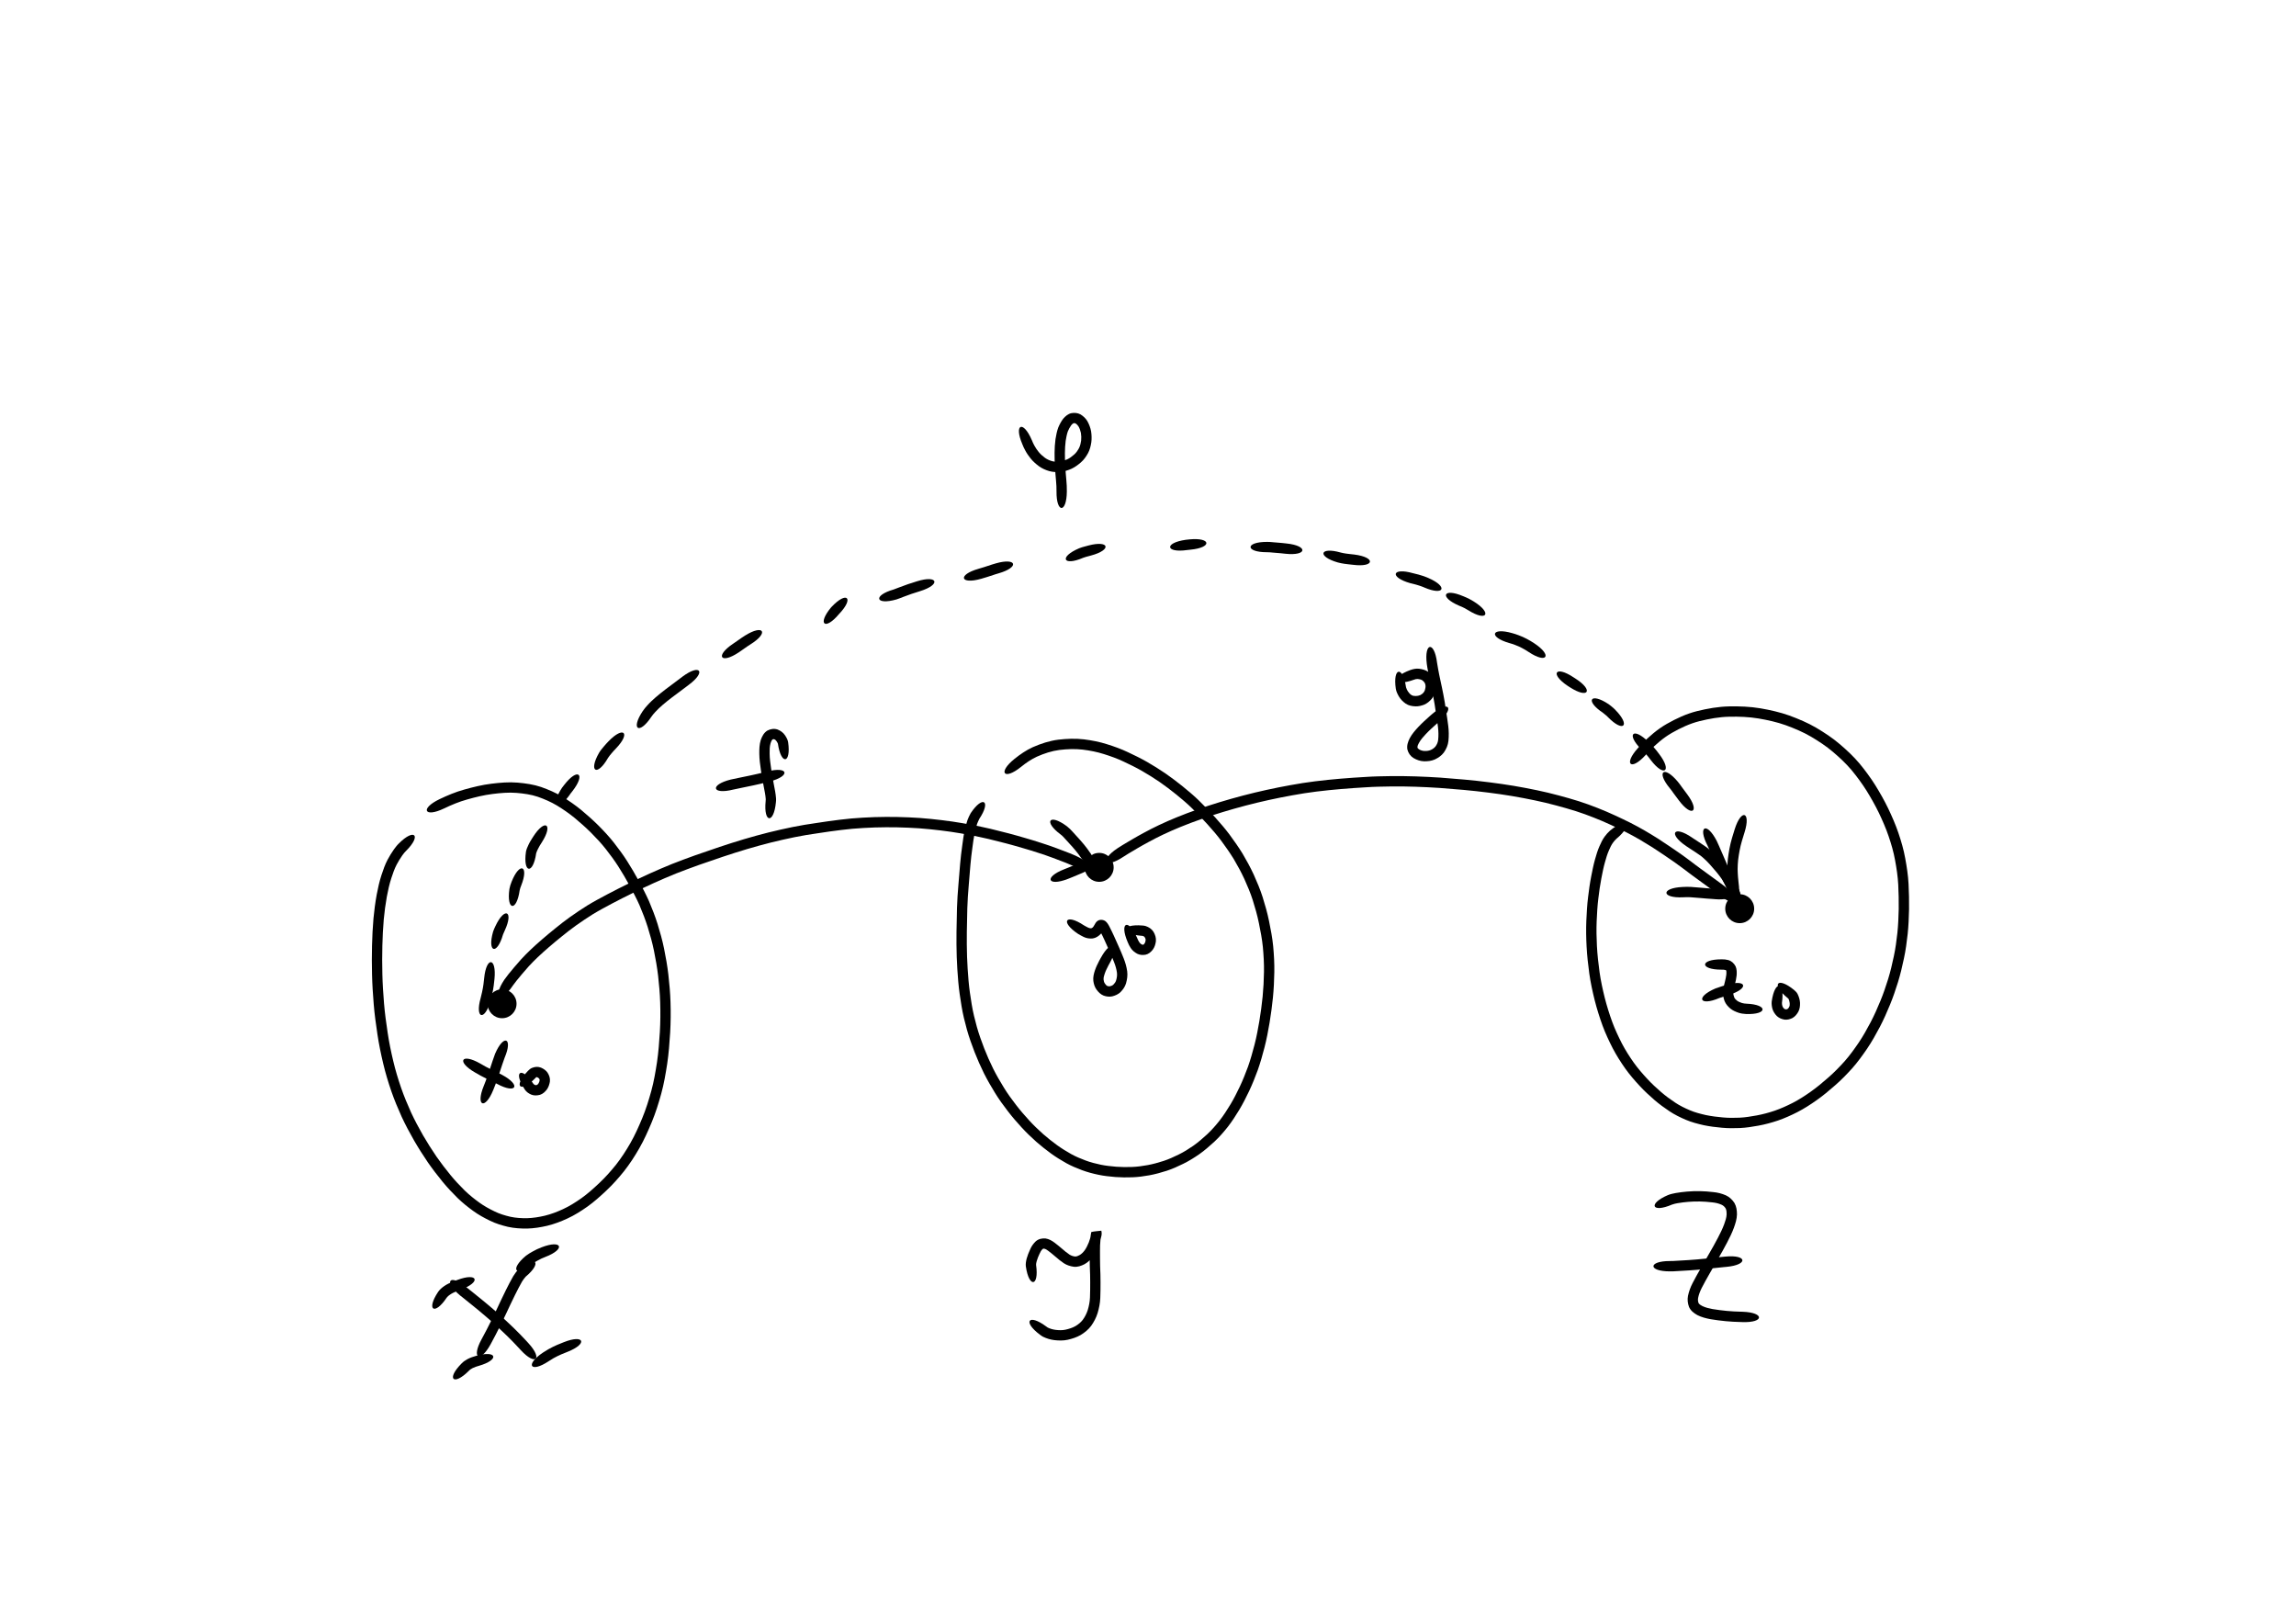 <?xml version="1.0" encoding="UTF-8" standalone="no"?>
<!-- Created with Inkscape (http://www.inkscape.org/) -->

<svg
   xmlns:dc="http://purl.org/dc/elements/1.1/"
   xmlns:cc="http://creativecommons.org/ns#"
   xmlns:rdf="http://www.w3.org/1999/02/22-rdf-syntax-ns#"
   xmlns:svg="http://www.w3.org/2000/svg"
   xmlns="http://www.w3.org/2000/svg"
   xmlns:sodipodi="http://sodipodi.sourceforge.net/DTD/sodipodi-0.dtd"
   xmlns:inkscape="http://www.inkscape.org/namespaces/inkscape"
   width="297mm"
   height="210mm"
   viewBox="0 0 297 210"
   version="1.1"
   id="svg8"
   inkscape:version="0.92.1 r15371"
   sodipodi:docname="X-Y-Z.svg">
  <defs
     id="defs2" />
  <sodipodi:namedview
     id="base"
     pagecolor="#ffffff"
     bordercolor="#666666"
     borderopacity="1.0"
     inkscape:pageopacity="0.0"
     inkscape:pageshadow="2"
     inkscape:zoom="0.98994949"
     inkscape:cx="552.17791"
     inkscape:cy="384.72789"
     inkscape:document-units="mm"
     inkscape:current-layer="layer1"
     showgrid="false"
     inkscape:window-width="1920"
     inkscape:window-height="1046"
     inkscape:window-x="-11"
     inkscape:window-y="-11"
     inkscape:window-maximized="1" />
  <g
     inkscape:label="Layer 1"
     inkscape:groupmode="layer"
     id="layer1"
     transform="translate(0,-87)">
    <path
       style="opacity:1;fill:#000000;fill-opacity:1;fill-rule:nonzero;stroke:none;stroke-width:0.397;stroke-linecap:round;stroke-linejoin:round;stroke-miterlimit:4;stroke-dasharray:none;stroke-dashoffset:0;stroke-opacity:1;paint-order:markers fill stroke"
       id="path4485"
       d="m 52.55,197.019 c -0.198,0.182 -0.353,0.403 -0.514,0.617 -0.268,0.378 -0.504,0.776 -0.724,1.184 -0.293,0.559 -0.495,1.157 -0.691,1.756 -0.255,0.779 -0.429,1.581 -0.581,2.386 -0.176,0.977 -0.306,1.961 -0.398,2.949 -0.098,1.132 -0.152,2.267 -0.181,3.402 -0.034,1.226 -0.028,2.453 7.94e-4,3.679 0.029,1.261 0.111,2.519 0.214,3.776 0.105,1.273 0.28,2.537 0.47,3.8 0.183,1.239 0.438,2.464 0.728,3.681 0.277,1.166 0.622,2.313 1.013,3.446 0.375,1.084 0.818,2.142 1.29,3.187 0.47,1.009 0.994,1.991 1.547,2.956 0.541,0.937 1.125,1.847 1.732,2.742 0.575,0.827 1.19,1.624 1.826,2.403 0.578,0.707 1.207,1.37 1.856,2.012 0.587,0.565 1.223,1.075 1.884,1.551 0.611,0.442 1.272,0.801 1.95,1.128 0.649,0.32 1.339,0.527 2.04,0.692 0.71,0.155 1.435,0.196 2.16,0.187 0.777,-0.021 1.546,-0.146 2.302,-0.323 0.815,-0.199 1.598,-0.498 2.358,-0.85 0.841,-0.385 1.62,-0.883 2.376,-1.413 0.824,-0.588 1.575,-1.265 2.31,-1.958 0.781,-0.734 1.493,-1.535 2.164,-2.37 0.694,-0.883 1.304,-1.826 1.861,-2.8 0.596,-1.036 1.078,-2.131 1.538,-3.232 0.473,-1.141 0.838,-2.321 1.167,-3.51 0.338,-1.22 0.544,-2.47 0.739,-3.718 0.192,-1.303 0.289,-2.617 0.371,-3.931 0.071,-1.264 0.082,-2.529 0.041,-3.794 -0.034,-1.16 -0.141,-2.315 -0.27,-3.468 -0.128,-1.087 -0.32,-2.164 -0.537,-3.237 -0.211,-1.037 -0.499,-2.055 -0.812,-3.064 -0.301,-0.954 -0.663,-1.887 -1.055,-2.807 -0.388,-0.873 -0.834,-1.718 -1.293,-2.556 -0.448,-0.823 -0.921,-1.631 -1.424,-2.42 -0.497,-0.786 -1.053,-1.532 -1.625,-2.265 -0.588,-0.754 -1.243,-1.448 -1.915,-2.126 -0.687,-0.681 -1.41,-1.324 -2.154,-1.941 -0.721,-0.586 -1.483,-1.114 -2.277,-1.595 -0.783,-0.468 -1.62,-0.826 -2.478,-1.128 -0.883,-0.296 -1.809,-0.42 -2.733,-0.499 -1.04,-0.086 -2.079,0.014 -3.111,0.14 -1.118,0.139 -2.213,0.408 -3.295,0.714 -1.032,0.284 -2.018,0.699 -2.981,1.16 -2.557,1.224 -3.134,0.018 -0.577,-1.205 v 0 c 1.032,-0.493 2.089,-0.936 3.194,-1.24 1.148,-0.324 2.31,-0.608 3.497,-0.754 1.124,-0.136 2.255,-0.241 3.387,-0.145 1.037,0.09 2.073,0.234 3.063,0.57 0.944,0.334 1.865,0.729 2.726,1.245 0.85,0.516 1.667,1.081 2.438,1.709 0.777,0.645 1.532,1.317 2.249,2.029 0.709,0.716 1.4,1.449 2.02,2.245 0.598,0.766 1.178,1.547 1.698,2.369 0.519,0.815 1.008,1.648 1.47,2.497 0.479,0.876 0.945,1.761 1.35,2.674 0.409,0.962 0.788,1.937 1.102,2.935 0.326,1.053 0.626,2.115 0.845,3.196 0.224,1.11 0.423,2.226 0.555,3.352 0.133,1.188 0.243,2.378 0.278,3.574 0.042,1.307 0.03,2.614 -0.043,3.92 -0.085,1.355 -0.186,2.71 -0.385,4.054 -0.203,1.299 -0.42,2.6 -0.772,3.869 -0.344,1.243 -0.727,2.476 -1.222,3.669 -0.482,1.152 -0.988,2.297 -1.612,3.381 -0.593,1.034 -1.24,2.036 -1.979,2.973 -0.71,0.882 -1.462,1.73 -2.289,2.506 -0.782,0.737 -1.582,1.456 -2.459,2.08 -0.821,0.575 -1.668,1.115 -2.582,1.532 -0.843,0.389 -1.711,0.72 -2.616,0.939 -0.851,0.197 -1.716,0.337 -2.592,0.358 -0.832,0.007 -1.665,-0.042 -2.48,-0.223 -0.796,-0.189 -1.578,-0.427 -2.314,-0.789 -0.748,-0.361 -1.477,-0.76 -2.151,-1.248 -0.716,-0.517 -1.406,-1.07 -2.042,-1.685 -0.682,-0.676 -1.343,-1.373 -1.952,-2.117 -0.661,-0.811 -1.301,-1.639 -1.897,-2.499 -0.625,-0.923 -1.226,-1.861 -1.784,-2.827 -0.574,-1.002 -1.118,-2.023 -1.606,-3.071 -0.489,-1.083 -0.948,-2.179 -1.336,-3.302 -0.404,-1.174 -0.762,-2.363 -1.049,-3.572 -0.298,-1.254 -0.561,-2.516 -0.749,-3.792 -0.195,-1.292 -0.373,-2.587 -0.48,-3.89 -0.105,-1.282 -0.188,-2.567 -0.218,-3.853 -0.029,-1.248 -0.036,-2.497 -7.94e-4,-3.745 0.03,-1.166 0.086,-2.33 0.187,-3.492 0.097,-1.029 0.231,-2.055 0.416,-3.073 0.163,-0.861 0.351,-1.718 0.624,-2.552 0.221,-0.674 0.453,-1.347 0.786,-1.976 0.253,-0.466 0.523,-0.923 0.833,-1.353 0.199,-0.263 0.394,-0.53 0.635,-0.756 2.005,-2.005 2.949,-1.06 0.945,0.945 z"
       inkscape:connector-curvature="0" />
    <path
       style="opacity:1;fill:#000000;fill-opacity:1;fill-rule:nonzero;stroke:none;stroke-width:0.397;stroke-linecap:round;stroke-linejoin:round;stroke-miterlimit:4;stroke-dasharray:none;stroke-dashoffset:0;stroke-opacity:1;paint-order:markers fill stroke"
       id="path4487"
       d="m 60.344,253.496 c 0.271,0.221 0.549,0.435 0.822,0.654 0.509,0.399 1.011,0.806 1.507,1.222 0.634,0.523 1.257,1.06 1.877,1.602 0.646,0.58 1.274,1.179 1.902,1.777 0.572,0.558 1.134,1.128 1.673,1.718 0.074,0.08 0.147,0.161 0.221,0.241 1.918,2.088 0.933,2.992 -0.984,0.904 v 0 c -0.075,-0.081 -0.149,-0.163 -0.224,-0.244 -0.518,-0.568 -1.059,-1.114 -1.608,-1.651 -0.615,-0.585 -1.229,-1.171 -1.861,-1.739 -0.612,-0.535 -1.228,-1.066 -1.856,-1.584 -0.488,-0.41 -0.984,-0.811 -1.486,-1.204 -0.279,-0.224 -0.562,-0.442 -0.839,-0.669 -2.178,-1.815 -1.322,-2.841 0.856,-1.027 z"
       inkscape:connector-curvature="0" />
    <path
       style="opacity:1;fill:#000000;fill-opacity:1;fill-rule:nonzero;stroke:none;stroke-width:0.397;stroke-linecap:round;stroke-linejoin:round;stroke-miterlimit:4;stroke-dasharray:none;stroke-dashoffset:0;stroke-opacity:1;paint-order:markers fill stroke"
       id="path4489"
       d="m 68,252.117 c -0.177,0.202 -0.338,0.418 -0.478,0.647 -0.318,0.56 -0.609,1.135 -0.898,1.71 -0.403,0.813 -0.787,1.636 -1.172,2.458 -0.421,0.9 -0.869,1.787 -1.321,2.673 -0.214,0.423 -0.44,0.839 -0.667,1.254 -1.362,2.486 -2.534,1.844 -1.172,-0.642 v 0 c 0.221,-0.404 0.441,-0.808 0.649,-1.219 0.445,-0.872 0.887,-1.746 1.301,-2.633 0.39,-0.833 0.78,-1.667 1.188,-2.491 0.308,-0.611 0.616,-1.223 0.958,-1.816 0.219,-0.347 0.459,-0.683 0.757,-0.967 2.178,-1.815 3.033,-0.788 0.856,1.027 z"
       inkscape:connector-curvature="0" />
    <path
       style="opacity:1;fill:#000000;fill-opacity:1;fill-rule:nonzero;stroke:none;stroke-width:0.397;stroke-linecap:round;stroke-linejoin:round;stroke-miterlimit:4;stroke-dasharray:none;stroke-dashoffset:0;stroke-opacity:1;paint-order:markers fill stroke"
       id="path4491"
       d="m 56.671,254.086 c 0.202,-0.293 0.47,-0.523 0.758,-0.728 0.392,-0.278 0.83,-0.473 1.276,-0.645 0.299,-0.116 0.147,-0.058 0.455,-0.173 2.655,-0.995 3.124,0.256 0.469,1.251 v 0 c -0.295,0.111 -0.147,0.054 -0.444,0.169 -0.345,0.132 -0.686,0.278 -0.989,0.493 -0.156,0.104 -0.298,0.225 -0.412,0.375 -1.572,2.359 -2.684,1.617 -1.112,-0.741 z"
       inkscape:connector-curvature="0" />
    <path
       style="opacity:1;fill:#000000;fill-opacity:1;fill-rule:nonzero;stroke:none;stroke-width:0.397;stroke-linecap:round;stroke-linejoin:round;stroke-miterlimit:4;stroke-dasharray:none;stroke-dashoffset:0;stroke-opacity:1;paint-order:markers fill stroke"
       id="path4493"
       d="m 68.041,249.408 c 0.27,-0.208 0.565,-0.382 0.862,-0.547 0.373,-0.218 0.768,-0.393 1.171,-0.548 2.646,-1.017 3.126,0.231 0.479,1.247 v 0 c -0.347,0.133 -0.686,0.283 -1.006,0.471 -0.224,0.123 -0.444,0.253 -0.651,0.403 -2.178,1.815 -3.033,0.788 -0.856,-1.027 z"
       inkscape:connector-curvature="0" />
    <path
       style="opacity:1;fill:#000000;fill-opacity:1;fill-rule:nonzero;stroke:none;stroke-width:0.397;stroke-linecap:round;stroke-linejoin:round;stroke-miterlimit:4;stroke-dasharray:none;stroke-dashoffset:0;stroke-opacity:1;paint-order:markers fill stroke"
       id="path4495"
       d="m 59.703,263.347 c 0.22,-0.236 0.49,-0.411 0.77,-0.567 0.348,-0.186 0.724,-0.308 1.102,-0.417 2.725,-0.781 3.093,0.504 0.368,1.285 v 0 c -0.281,0.08 -0.562,0.167 -0.823,0.302 -0.172,0.093 -0.339,0.196 -0.472,0.343 -2.005,2.005 -2.949,1.06 -0.945,-0.945 z"
       inkscape:connector-curvature="0" />
    <path
       style="opacity:1;fill:#000000;fill-opacity:1;fill-rule:nonzero;stroke:none;stroke-width:0.397;stroke-linecap:round;stroke-linejoin:round;stroke-miterlimit:4;stroke-dasharray:none;stroke-dashoffset:0;stroke-opacity:1;paint-order:markers fill stroke"
       id="path4497"
       d="m 70.236,261.935 c 0.228,-0.148 0.458,-0.293 0.694,-0.429 0.366,-0.213 0.751,-0.39 1.136,-0.564 0.29,-0.125 0.583,-0.241 0.877,-0.357 2.635,-1.045 3.128,0.198 0.493,1.242 v 0 c -0.274,0.109 -0.548,0.217 -0.819,0.333 -0.345,0.156 -0.69,0.313 -1.018,0.503 -0.211,0.122 -0.417,0.251 -0.621,0.384 -2.359,1.572 -3.1,0.461 -0.741,-1.112 z"
       inkscape:connector-curvature="0" />
    <path
       style="opacity:1;fill:#000000;fill-opacity:1;fill-rule:nonzero;stroke:none;stroke-width:0.397;stroke-linecap:round;stroke-linejoin:round;stroke-miterlimit:4;stroke-dasharray:none;stroke-dashoffset:0;stroke-opacity:1;paint-order:markers fill stroke"
       id="path4499"
       d="m 126.676,192.916 c -0.102,0.211 -0.202,0.421 -0.283,0.641 -0.128,0.391 -0.224,0.792 -0.314,1.193 -0.129,0.592 -0.198,1.193 -0.282,1.792 -0.114,0.765 -0.194,1.533 -0.267,2.303 -0.073,0.899 -0.146,1.798 -0.222,2.697 -0.086,0.976 -0.148,1.954 -0.181,2.934 -0.03,1.031 -0.046,2.062 -0.062,3.093 -0.015,1.054 -0.002,2.108 0.029,3.162 0.033,1.045 0.109,2.089 0.195,3.131 0.087,1.02 0.242,2.032 0.408,3.041 0.16,0.981 0.399,1.946 0.664,2.903 0.266,0.944 0.599,1.866 0.951,2.781 0.349,0.891 0.735,1.768 1.16,2.625 0.421,0.837 0.889,1.648 1.381,2.445 0.48,0.784 1.022,1.527 1.584,2.253 0.539,0.705 1.123,1.373 1.722,2.027 0.558,0.609 1.157,1.179 1.772,1.73 0.582,0.501 1.177,0.988 1.801,1.435 0.584,0.423 1.199,0.8 1.826,1.155 0.597,0.331 1.227,0.592 1.865,0.831 0.635,0.235 1.288,0.409 1.95,0.544 0.668,0.142 1.349,0.206 2.028,0.266 0.676,0.049 1.354,0.056 2.03,0.029 0.682,-0.024 1.359,-0.118 2.029,-0.241 0.697,-0.132 1.381,-0.319 2.055,-0.537 0.675,-0.223 1.322,-0.517 1.957,-0.832 0.666,-0.323 1.29,-0.719 1.898,-1.138 0.638,-0.451 1.225,-0.966 1.8,-1.493 0.581,-0.546 1.106,-1.145 1.599,-1.77 0.508,-0.655 0.958,-1.352 1.386,-2.061 0.452,-0.749 0.843,-1.531 1.22,-2.319 0.397,-0.84 0.738,-1.705 1.061,-2.576 0.329,-0.934 0.596,-1.888 0.845,-2.846 0.262,-1.014 0.453,-2.043 0.629,-3.075 0.171,-1.047 0.316,-2.098 0.42,-3.154 0.102,-1.057 0.158,-2.118 0.173,-3.179 0.018,-1.071 -0.045,-2.142 -0.142,-3.208 -0.103,-1.049 -0.305,-2.085 -0.516,-3.117 -0.205,-1.004 -0.486,-1.989 -0.794,-2.965 -0.301,-0.944 -0.691,-1.856 -1.097,-2.759 -0.409,-0.878 -0.872,-1.728 -1.365,-2.561 -0.499,-0.811 -1.048,-1.588 -1.612,-2.354 -0.558,-0.744 -1.165,-1.448 -1.789,-2.138 -0.633,-0.696 -1.286,-1.372 -1.957,-2.031 -0.661,-0.657 -1.383,-1.248 -2.102,-1.84 -0.7,-0.574 -1.431,-1.107 -2.17,-1.628 -0.736,-0.501 -1.494,-0.969 -2.264,-1.415 -0.772,-0.443 -1.575,-0.827 -2.379,-1.206 -0.812,-0.387 -1.66,-0.687 -2.516,-0.956 -0.897,-0.286 -1.822,-0.464 -2.755,-0.578 -1.003,-0.116 -2.009,-0.074 -3.008,0.045 -1.01,0.133 -1.975,0.454 -2.903,0.865 -0.748,0.346 -1.424,0.811 -2.062,1.327 -2.208,1.778 -3.046,0.738 -0.838,-1.041 v 0 c 0.732,-0.587 1.505,-1.118 2.362,-1.51 1.051,-0.461 2.142,-0.823 3.286,-0.97 1.106,-0.129 2.22,-0.175 3.329,-0.044 1.013,0.127 2.017,0.319 2.991,0.63 0.915,0.288 1.819,0.609 2.686,1.022 0.838,0.395 1.674,0.797 2.478,1.258 0.805,0.466 1.597,0.955 2.365,1.479 0.766,0.54 1.524,1.093 2.249,1.688 0.749,0.616 1.501,1.233 2.189,1.918 0.69,0.677 1.362,1.373 2.013,2.089 0.653,0.723 1.289,1.462 1.874,2.242 0.59,0.802 1.165,1.616 1.686,2.466 0.518,0.876 1.004,1.77 1.433,2.693 0.427,0.95 0.836,1.911 1.152,2.905 0.321,1.02 0.615,2.05 0.829,3.099 0.221,1.08 0.431,2.165 0.538,3.263 0.102,1.113 0.167,2.231 0.148,3.349 -0.016,1.1 -0.073,2.198 -0.179,3.292 -0.109,1.086 -0.256,2.168 -0.433,3.245 -0.182,1.069 -0.381,2.136 -0.653,3.187 -0.26,1.001 -0.54,1.999 -0.885,2.975 -0.337,0.909 -0.693,1.811 -1.108,2.687 -0.395,0.828 -0.807,1.648 -1.281,2.434 -0.457,0.757 -0.938,1.5 -1.481,2.199 -0.539,0.681 -1.111,1.334 -1.746,1.927 -0.621,0.568 -1.255,1.123 -1.944,1.608 -0.661,0.455 -1.34,0.884 -2.063,1.235 -0.695,0.344 -1.402,0.664 -2.139,0.906 -0.731,0.236 -1.471,0.438 -2.227,0.581 -0.733,0.133 -1.472,0.235 -2.217,0.262 -0.734,0.028 -1.468,0.022 -2.201,-0.033 -0.73,-0.065 -1.461,-0.136 -2.179,-0.289 -0.73,-0.151 -1.451,-0.342 -2.151,-0.602 -0.703,-0.264 -1.397,-0.553 -2.054,-0.919 -0.669,-0.379 -1.324,-0.782 -1.947,-1.233 -0.662,-0.477 -1.296,-0.991 -1.912,-1.525 -0.648,-0.58 -1.279,-1.181 -1.867,-1.823 -0.624,-0.681 -1.232,-1.378 -1.794,-2.113 -0.59,-0.764 -1.159,-1.545 -1.664,-2.369 -0.514,-0.832 -1.002,-1.68 -1.442,-2.554 -0.442,-0.895 -0.846,-1.809 -1.209,-2.739 -0.367,-0.955 -0.714,-1.918 -0.991,-2.903 -0.278,-1.003 -0.527,-2.014 -0.695,-3.042 -0.173,-1.045 -0.332,-2.093 -0.422,-3.149 -0.088,-1.066 -0.165,-2.133 -0.199,-3.201 -0.032,-1.073 -0.045,-2.148 -0.03,-3.222 0.016,-1.04 0.032,-2.079 0.063,-3.119 0.034,-1.002 0.097,-2.002 0.185,-3.001 0.076,-0.903 0.149,-1.806 0.223,-2.709 0.074,-0.79 0.157,-1.579 0.274,-2.364 0.089,-0.635 0.163,-1.273 0.301,-1.899 0.104,-0.461 0.214,-0.921 0.367,-1.369 0.119,-0.314 0.255,-0.622 0.422,-0.914 1.572,-2.359 2.684,-1.617 1.112,0.741 z"
       inkscape:connector-curvature="0" />
    <path
       style="opacity:1;fill:#000000;fill-opacity:1;fill-rule:nonzero;stroke:none;stroke-width:0.397;stroke-linecap:round;stroke-linejoin:round;stroke-miterlimit:4;stroke-dasharray:none;stroke-dashoffset:0;stroke-opacity:1;paint-order:markers fill stroke"
       id="path4505"
       d="m 132.698,250.802 c -0.043,-0.35 0.024,-0.691 0.107,-1.029 0.11,-0.4 0.267,-0.785 0.44,-1.161 0.168,-0.412 0.421,-0.768 0.741,-1.073 0.368,-0.311 0.797,-0.401 1.266,-0.362 0.443,0.064 0.817,0.289 1.171,0.548 0.34,0.259 0.67,0.531 0.996,0.809 0.297,0.254 0.589,0.51 0.918,0.722 0.222,0.14 0.472,0.228 0.733,0.253 0.216,0.007 0.416,-0.094 0.602,-0.195 0.255,-0.153 0.461,-0.37 0.637,-0.606 0.22,-0.31 0.38,-0.656 0.526,-1.006 0.134,-0.328 0.221,-0.673 0.299,-1.018 0.092,-0.306 5.3e-4,-0.436 0.091,-0.007 1.503,0.038 1.227,-0.225 1.126,0.682 -0.057,0.471 -0.06,0.946 -0.061,1.42 0.004,0.657 -0.002,1.315 0.016,1.971 0.036,0.705 0.052,1.409 0.052,2.115 8e-4,0.667 -0.002,1.333 -0.03,1.999 -0.024,0.674 -0.158,1.333 -0.351,1.977 -0.187,0.592 -0.474,1.139 -0.834,1.642 -0.364,0.487 -0.835,0.862 -1.349,1.177 -0.522,0.302 -1.095,0.482 -1.679,0.617 -0.569,0.127 -1.149,0.108 -1.724,0.047 -0.508,-0.062 -0.992,-0.208 -1.453,-0.429 -0.287,-0.171 -0.149,-0.08 -0.413,-0.272 -2.275,-1.692 -1.477,-2.764 0.798,-1.072 v 0 c 0.129,0.101 0.062,0.053 0.201,0.143 0.319,0.16 0.66,0.253 1.014,0.302 0.426,0.049 0.857,0.07 1.279,-0.021 0.446,-0.101 0.886,-0.231 1.287,-0.458 0.366,-0.216 0.699,-0.48 0.959,-0.82 0.28,-0.376 0.488,-0.797 0.636,-1.242 0.164,-0.536 0.274,-1.085 0.295,-1.646 0.027,-0.647 0.029,-1.295 0.029,-1.943 -2.3e-4,-0.694 -0.016,-1.386 -0.051,-2.079 -0.018,-0.67 -0.013,-1.34 -0.016,-2.01 0.001,-0.523 0.007,-1.046 0.069,-1.566 0.01,-0.091 0.121,-0.866 0.147,-0.872 0.422,-0.101 0.86,-0.113 1.291,-0.169 0.067,0.282 0.059,0.53 -0.023,0.809 -0.095,0.421 -0.205,0.84 -0.37,1.24 -0.191,0.455 -0.405,0.903 -0.698,1.303 -0.302,0.386 -0.646,0.739 -1.08,0.978 -0.434,0.221 -0.891,0.387 -1.387,0.335 -0.46,-0.065 -0.903,-0.202 -1.295,-0.459 -0.374,-0.246 -0.717,-0.53 -1.054,-0.824 -0.301,-0.257 -0.607,-0.509 -0.922,-0.75 -0.162,-0.121 -0.324,-0.243 -0.523,-0.296 -0.081,-0.019 -0.143,-0.031 -0.219,0.019 -0.207,0.167 -0.325,0.412 -0.431,0.65 -0.139,0.298 -0.262,0.604 -0.355,0.92 -0.043,0.171 -0.092,0.341 -0.081,0.519 0.401,2.806 -0.922,2.995 -1.323,0.189 z"
       inkscape:connector-curvature="0" />
    <path
       style="opacity:1;fill:#000000;fill-opacity:1;fill-rule:nonzero;stroke:none;stroke-width:0.397;stroke-linecap:round;stroke-linejoin:round;stroke-miterlimit:4;stroke-dasharray:none;stroke-dashoffset:0;stroke-opacity:1;paint-order:markers fill stroke"
       id="path4507"
       d="m 209.118,195.456 c -0.178,0.156 -0.324,0.337 -0.465,0.526 -0.22,0.303 -0.379,0.645 -0.524,0.989 -0.224,0.498 -0.372,1.024 -0.521,1.548 -0.194,0.687 -0.327,1.389 -0.465,2.088 -0.167,0.85 -0.282,1.709 -0.386,2.569 -0.125,0.984 -0.174,1.976 -0.22,2.966 -0.042,1.073 -0.024,2.147 0.034,3.219 0.061,1.131 0.186,2.256 0.341,3.378 0.159,1.117 0.399,2.219 0.672,3.313 0.269,1.057 0.595,2.098 0.969,3.123 0.354,0.964 0.794,1.891 1.26,2.805 0.448,0.851 0.963,1.662 1.518,2.447 0.528,0.739 1.123,1.428 1.741,2.093 0.567,0.616 1.18,1.185 1.814,1.731 0.574,0.492 1.181,0.94 1.811,1.355 0.595,0.397 1.238,0.709 1.895,0.988 0.672,0.288 1.38,0.466 2.091,0.627 0.722,0.147 1.452,0.239 2.185,0.302 0.715,0.066 1.434,0.065 2.151,0.033 0.748,-0.037 1.485,-0.158 2.22,-0.292 0.784,-0.145 1.554,-0.352 2.309,-0.606 0.804,-0.277 1.578,-0.626 2.335,-1.011 0.813,-0.419 1.584,-0.914 2.328,-1.443 0.798,-0.559 1.545,-1.187 2.276,-1.83 0.753,-0.651 1.446,-1.366 2.112,-2.104 0.67,-0.757 1.259,-1.579 1.829,-2.413 0.576,-0.853 1.075,-1.752 1.556,-2.661 0.465,-0.897 0.878,-1.818 1.258,-2.753 0.381,-0.915 0.695,-1.856 0.992,-2.801 0.302,-0.975 0.534,-1.97 0.744,-2.968 0.218,-1.001 0.345,-2.017 0.461,-3.034 0.108,-1.021 0.144,-2.047 0.17,-3.073 0.014,-1.056 -0.009,-2.111 -0.062,-3.166 -0.056,-1.06 -0.217,-2.11 -0.41,-3.152 -0.189,-1.062 -0.493,-2.097 -0.841,-3.116 -0.351,-1.031 -0.791,-2.027 -1.258,-3.009 -0.479,-0.986 -1.02,-1.939 -1.596,-2.871 -0.587,-0.931 -1.242,-1.814 -1.941,-2.663 -0.721,-0.853 -1.539,-1.613 -2.389,-2.335 -0.887,-0.759 -1.865,-1.396 -2.867,-1.989 -1.029,-0.6 -2.128,-1.057 -3.242,-1.468 -1.146,-0.409 -2.333,-0.67 -3.53,-0.875 -1.242,-0.204 -2.501,-0.254 -3.758,-0.227 -1.309,0.025 -2.596,0.259 -3.864,0.57 -1.272,0.319 -2.451,0.876 -3.586,1.521 -1.117,0.643 -2.08,1.492 -2.982,2.403 -0.14,0.155 -0.28,0.31 -0.42,0.465 -1.902,2.102 -2.893,1.205 -0.991,-0.897 v 0 c 0.154,-0.17 0.308,-0.34 0.462,-0.509 0.99,-0.996 2.048,-1.923 3.272,-2.624 1.243,-0.703 2.535,-1.308 3.927,-1.656 1.363,-0.333 2.747,-0.582 4.155,-0.608 1.342,-0.026 2.686,0.026 4.012,0.246 1.277,0.221 2.543,0.501 3.766,0.939 1.19,0.44 2.363,0.93 3.46,1.572 1.067,0.633 2.108,1.313 3.052,2.121 0.909,0.774 1.784,1.589 2.554,2.504 0.737,0.896 1.428,1.828 2.046,2.81 0.601,0.974 1.167,1.97 1.666,3 0.489,1.029 0.949,2.072 1.316,3.152 0.368,1.081 0.689,2.178 0.89,3.304 0.204,1.101 0.373,2.209 0.431,3.328 0.055,1.088 0.079,2.177 0.064,3.266 -0.026,1.065 -0.065,2.131 -0.178,3.191 -0.121,1.058 -0.255,2.116 -0.482,3.158 -0.219,1.04 -0.462,2.077 -0.777,3.093 -0.308,0.98 -0.634,1.955 -1.029,2.904 -0.397,0.977 -0.829,1.94 -1.315,2.876 -0.505,0.953 -1.03,1.896 -1.634,2.79 -0.604,0.883 -1.229,1.753 -1.94,2.554 -0.701,0.776 -1.43,1.527 -2.222,2.212 -0.766,0.673 -1.549,1.33 -2.385,1.916 -0.799,0.566 -1.624,1.097 -2.496,1.544 -0.816,0.414 -1.65,0.791 -2.517,1.088 -0.816,0.272 -1.647,0.498 -2.493,0.653 -0.795,0.145 -1.593,0.273 -2.401,0.312 -0.775,0.033 -1.552,0.035 -2.325,-0.037 -0.794,-0.069 -1.586,-0.169 -2.367,-0.331 -0.788,-0.18 -1.572,-0.381 -2.317,-0.7 -0.731,-0.312 -1.446,-0.661 -2.109,-1.102 -0.677,-0.448 -1.331,-0.929 -1.947,-1.458 -0.671,-0.579 -1.32,-1.181 -1.921,-1.834 -0.658,-0.709 -1.292,-1.443 -1.854,-2.232 -0.59,-0.837 -1.14,-1.701 -1.616,-2.609 -0.491,-0.962 -0.953,-1.94 -1.326,-2.955 -0.389,-1.069 -0.73,-2.155 -1.01,-3.257 -0.284,-1.14 -0.534,-2.29 -0.699,-3.454 -0.159,-1.158 -0.288,-2.32 -0.351,-3.488 -0.06,-1.117 -0.079,-2.235 -0.035,-3.353 0.048,-1.023 0.099,-2.047 0.228,-3.064 0.108,-0.893 0.228,-1.785 0.402,-2.668 0.145,-0.736 0.286,-1.473 0.491,-2.195 0.164,-0.578 0.332,-1.156 0.577,-1.706 0.189,-0.44 0.396,-0.875 0.681,-1.262 0.204,-0.273 0.423,-0.531 0.681,-0.755 2.178,-1.815 3.033,-0.788 0.856,1.027 z"
       inkscape:connector-curvature="0" />
    <path
       style="opacity:1;fill:#000000;fill-opacity:1;fill-rule:nonzero;stroke:none;stroke-width:0.397;stroke-linecap:round;stroke-linejoin:round;stroke-miterlimit:4;stroke-dasharray:none;stroke-dashoffset:0;stroke-opacity:1;paint-order:markers fill stroke"
       id="path4509"
       d="m 215.746,241.572 c 0.324,-0.135 0.669,-0.206 1.012,-0.272 0.483,-0.088 0.971,-0.14 1.459,-0.187 0.565,-0.052 1.134,-0.064 1.701,-0.056 0.567,0.009 1.133,0.055 1.697,0.121 0.567,0.05 1.112,0.189 1.632,0.417 0.475,0.217 0.834,0.565 1.116,0.997 0.258,0.457 0.324,0.965 0.323,1.481 -0.015,0.596 -0.197,1.161 -0.397,1.717 -0.242,0.663 -0.556,1.295 -0.883,1.92 -0.368,0.708 -0.76,1.404 -1.161,2.094 -0.391,0.671 -0.769,1.35 -1.16,2.021 -0.329,0.576 -0.655,1.155 -0.956,1.746 -0.209,0.413 -0.381,0.845 -0.469,1.3 -0.041,0.236 -0.022,0.466 0.071,0.685 0.116,0.168 0.298,0.267 0.474,0.36 0.416,0.202 0.865,0.306 1.316,0.391 0.617,0.107 1.239,0.175 1.862,0.24 0.601,0.065 1.206,0.079 1.81,0.1 0.081,0.003 0.162,0.006 0.243,0.009 2.833,0.101 2.785,1.436 -0.048,1.335 v 0 c -0.081,-0.003 -0.162,-0.006 -0.243,-0.009 -0.634,-0.022 -1.269,-0.038 -1.901,-0.107 -0.659,-0.069 -1.319,-0.141 -1.971,-0.256 -0.588,-0.112 -1.173,-0.257 -1.709,-0.531 -0.458,-0.256 -0.869,-0.568 -1.084,-1.064 -0.164,-0.461 -0.223,-0.934 -0.129,-1.42 0.12,-0.573 0.32,-1.121 0.589,-1.642 0.314,-0.612 0.649,-1.213 0.991,-1.81 0.391,-0.671 0.768,-1.349 1.159,-2.02 0.391,-0.673 0.773,-1.351 1.132,-2.041 0.299,-0.571 0.588,-1.148 0.81,-1.754 0.15,-0.415 0.298,-0.833 0.318,-1.278 0.006,-0.256 -0.012,-0.512 -0.115,-0.75 -0.13,-0.217 -0.3,-0.385 -0.534,-0.493 -0.392,-0.181 -0.812,-0.269 -1.241,-0.31 -0.519,-0.061 -1.04,-0.103 -1.563,-0.112 -0.517,-0.009 -1.037,0.004 -1.552,0.05 -0.447,0.043 -0.895,0.09 -1.338,0.169 -0.248,0.047 -0.499,0.095 -0.736,0.187 -2.606,1.117 -3.132,-0.112 -0.526,-1.228 z"
       inkscape:connector-curvature="0" />
    <path
       style="opacity:1;fill:#000000;fill-opacity:1;fill-rule:nonzero;stroke:none;stroke-width:0.397;stroke-linecap:round;stroke-linejoin:round;stroke-miterlimit:4;stroke-dasharray:none;stroke-dashoffset:0;stroke-opacity:1;paint-order:markers fill stroke"
       id="path4511"
       d="m 216.009,250.094 c 0.28,0.009 0.558,-0.013 0.837,-0.031 0.529,-0.032 1.057,-0.055 1.586,-0.093 0.708,-0.046 1.414,-0.107 2.12,-0.181 0.767,-0.088 1.535,-0.167 2.304,-0.239 0.118,-0.011 0.235,-0.022 0.353,-0.033 2.823,-0.264 2.947,1.067 0.124,1.331 v 0 c -0.118,0.011 -0.235,0.022 -0.353,0.033 -0.764,0.072 -1.527,0.15 -2.29,0.237 -0.72,0.075 -1.441,0.138 -2.163,0.185 -0.532,0.038 -1.064,0.062 -1.596,0.094 -0.307,0.02 -0.615,0.042 -0.923,0.034 -2.835,0 -2.835,-1.336 0,-1.336 z"
       inkscape:connector-curvature="0" />
    <circle
       style="opacity:1;fill:#000000;fill-opacity:1;fill-rule:nonzero;stroke:none;stroke-width:0.397;stroke-linecap:round;stroke-linejoin:round;stroke-miterlimit:4;stroke-dasharray:none;stroke-dashoffset:0;stroke-opacity:1;paint-order:markers fill stroke"
       id="path4521"
       cx="64.946"
       cy="216.819"
       r="1.871" />
    <circle
       style="opacity:1;fill:#000000;fill-opacity:1;fill-rule:nonzero;stroke:none;stroke-width:0.397;stroke-linecap:round;stroke-linejoin:round;stroke-miterlimit:4;stroke-dasharray:none;stroke-dashoffset:0;stroke-opacity:1;paint-order:markers fill stroke"
       id="path4521-7"
       cx="142.187"
       cy="199.179"
       r="1.871" />
    <circle
       style="opacity:1;fill:#000000;fill-opacity:1;fill-rule:nonzero;stroke:none;stroke-width:0.397;stroke-linecap:round;stroke-linejoin:round;stroke-miterlimit:4;stroke-dasharray:none;stroke-dashoffset:0;stroke-opacity:1;paint-order:markers fill stroke"
       id="path4521-0"
       cx="225.041"
       cy="204.525"
       r="1.871" />
    <path
       style="opacity:1;fill:#000000;fill-opacity:1;fill-rule:nonzero;stroke:none;stroke-width:0.397;stroke-linecap:round;stroke-linejoin:round;stroke-miterlimit:4;stroke-dasharray:none;stroke-dashoffset:0;stroke-opacity:1;paint-order:markers fill stroke"
       id="path4544"
       d="m 62.126,224.556 c 0.241,0.132 0.478,0.27 0.716,0.407 0.321,0.175 0.649,0.339 0.976,0.5 0.378,0.183 0.76,0.357 1.13,0.554 2.499,1.338 1.869,2.516 -0.631,1.178 v 0 c -0.357,-0.192 -0.728,-0.356 -1.092,-0.534 -0.353,-0.175 -0.706,-0.351 -1.051,-0.54 -0.237,-0.136 -0.472,-0.275 -0.712,-0.405 -2.461,-1.406 -1.798,-2.567 0.663,-1.16 z"
       inkscape:connector-curvature="0" />
    <path
       style="opacity:1;fill:#000000;fill-opacity:1;fill-rule:nonzero;stroke:none;stroke-width:0.397;stroke-linecap:round;stroke-linejoin:round;stroke-miterlimit:4;stroke-dasharray:none;stroke-dashoffset:0;stroke-opacity:1;paint-order:markers fill stroke"
       id="path4546"
       d="m 65.27,223.819 c -0.104,0.273 -0.196,0.551 -0.289,0.828 -0.131,0.416 -0.278,0.827 -0.411,1.242 -0.16,0.46 -0.316,0.922 -0.486,1.378 -0.083,0.237 -0.181,0.468 -0.275,0.7 -1.068,2.626 -2.306,2.122 -1.238,-0.504 v 0 c 0.089,-0.22 0.183,-0.439 0.261,-0.663 0.163,-0.437 0.312,-0.879 0.466,-1.319 0.135,-0.421 0.283,-0.838 0.416,-1.259 0.104,-0.312 0.208,-0.624 0.328,-0.93 1.117,-2.606 2.345,-2.079 1.228,0.526 z"
       inkscape:connector-curvature="0" />
    <path
       style="opacity:1;fill:#000000;fill-opacity:1;fill-rule:nonzero;stroke:none;stroke-width:0.397;stroke-linecap:round;stroke-linejoin:round;stroke-miterlimit:4;stroke-dasharray:none;stroke-dashoffset:0;stroke-opacity:1;paint-order:markers fill stroke"
       id="path4550"
       d="m 69.009,227.187 c 0.059,0.081 0.147,0.117 0.237,0.152 0.076,0.015 0.164,0.001 0.236,-0.029 0.082,-0.05 0.137,-0.131 0.19,-0.208 0.075,-0.128 0.123,-0.269 0.138,-0.416 7.94e-4,-0.085 -0.041,-0.152 -0.094,-0.215 -0.069,-0.08 -0.164,-0.123 -0.26,-0.16 -0.062,-0.022 -0.08,0.011 -0.126,0.039 -0.036,0.019 -0.042,0.039 -0.064,0.07 -1.978,2.03 -2.935,1.098 -0.957,-0.933 v 0 c 0.148,-0.144 0.297,-0.282 0.491,-0.364 0.385,-0.156 0.777,-0.202 1.173,-0.045 0.337,0.146 0.641,0.343 0.855,0.65 0.225,0.353 0.357,0.734 0.304,1.159 -0.061,0.361 -0.172,0.708 -0.385,1.011 -0.24,0.316 -0.522,0.583 -0.911,0.702 -0.376,0.093 -0.758,0.115 -1.125,-0.035 -0.321,-0.146 -0.613,-0.336 -0.813,-0.635 -1.572,-2.359 -0.461,-3.1 1.112,-0.741 z"
       inkscape:connector-curvature="0" />
    <path
       style="opacity:1;fill:#000000;fill-opacity:1;fill-rule:nonzero;stroke:none;stroke-width:0.397;stroke-linecap:round;stroke-linejoin:round;stroke-miterlimit:4;stroke-dasharray:none;stroke-dashoffset:0;stroke-opacity:1;paint-order:markers fill stroke"
       id="path4552"
       d="m 140.2,206.673 c 0.187,0.105 0.371,0.213 0.566,0.304 0.138,0.056 0.279,0.105 0.427,0.07 0.099,-0.032 0.168,-0.108 0.234,-0.184 0.116,-0.162 0.197,-0.344 0.305,-0.512 0.298,-0.43 0.771,-0.487 1.211,-0.251 0.285,0.201 0.447,0.507 0.601,0.81 0.193,0.361 0.363,0.734 0.537,1.104 0.216,0.466 0.418,0.938 0.63,1.406 0.224,0.506 0.444,1.013 0.644,1.529 0.216,0.54 0.372,1.097 0.454,1.672 0.07,0.534 -0.007,1.059 -0.156,1.572 -0.131,0.432 -0.387,0.792 -0.7,1.111 -0.3,0.293 -0.677,0.455 -1.077,0.558 -0.394,0.085 -0.773,0.03 -1.146,-0.108 -0.379,-0.161 -0.657,-0.449 -0.896,-0.774 -0.237,-0.336 -0.35,-0.717 -0.405,-1.12 -0.052,-0.467 0.059,-0.919 0.206,-1.358 0.143,-0.432 0.349,-0.838 0.554,-1.243 0.146,-0.266 0.075,-0.137 0.214,-0.389 1.365,-2.484 2.537,-1.841 1.171,0.644 v 0 c -0.132,0.24 -0.068,0.123 -0.193,0.35 -0.177,0.348 -0.358,0.697 -0.481,1.068 -0.085,0.244 -0.163,0.494 -0.146,0.756 0.021,0.183 0.057,0.354 0.164,0.51 0.083,0.12 0.172,0.239 0.301,0.312 0.111,0.054 0.22,0.07 0.344,0.052 0.162,-0.032 0.32,-0.092 0.444,-0.203 0.161,-0.155 0.294,-0.329 0.363,-0.545 0.1,-0.33 0.157,-0.665 0.114,-1.011 -0.062,-0.474 -0.201,-0.928 -0.376,-1.373 -0.19,-0.493 -0.401,-0.977 -0.615,-1.46 -0.209,-0.462 -0.409,-0.929 -0.622,-1.389 -0.168,-0.358 -0.332,-0.718 -0.519,-1.067 -0.021,-0.042 -0.218,-0.342 -0.124,-0.285 0.227,0.089 0.471,0.055 0.62,-0.145 -0.158,0.226 -0.245,0.5 -0.45,0.695 -0.291,0.299 -0.624,0.53 -1.047,0.594 -0.403,0.038 -0.787,-0.014 -1.157,-0.188 -0.253,-0.12 -0.496,-0.257 -0.737,-0.401 -2.359,-1.572 -1.617,-2.684 0.741,-1.112 z"
       inkscape:connector-curvature="0" />
    <path
       style="opacity:1;fill:#000000;fill-opacity:1;fill-rule:nonzero;stroke:none;stroke-width:0.397;stroke-linecap:round;stroke-linejoin:round;stroke-miterlimit:4;stroke-dasharray:none;stroke-dashoffset:0;stroke-opacity:1;paint-order:markers fill stroke"
       id="path4556"
       d="m 147.102,208.326 c 0.07,0.205 0.18,0.389 0.294,0.571 0.086,0.119 0.199,0.214 0.333,0.273 0.073,0.021 0.134,0.018 0.206,-0.005 0.045,-0.038 0.079,-0.09 0.112,-0.138 0.092,-0.132 0.136,-0.282 0.146,-0.441 0.005,-0.143 -0.044,-0.266 -0.125,-0.38 -0.071,-0.101 -0.177,-0.134 -0.289,-0.167 -0.072,-0.008 -0.036,-0.006 -0.107,-0.006 -2.825,-0.233 -2.715,-1.565 0.11,-1.332 v 0 c 0.279,0.029 0.14,0.006 0.416,0.069 0.409,0.141 0.766,0.361 1.006,0.732 0.226,0.38 0.358,0.787 0.317,1.235 -0.053,0.403 -0.17,0.785 -0.421,1.112 -0.246,0.305 -0.537,0.549 -0.931,0.631 -0.363,0.056 -0.718,0.041 -1.055,-0.124 -0.341,-0.184 -0.64,-0.423 -0.852,-0.752 -0.15,-0.24 -0.291,-0.486 -0.389,-0.753 -1.117,-2.606 0.112,-3.132 1.228,-0.526 z"
       inkscape:connector-curvature="0" />
    <path
       style="opacity:1;fill:#000000;fill-opacity:1;fill-rule:nonzero;stroke:none;stroke-width:0.397;stroke-linecap:round;stroke-linejoin:round;stroke-miterlimit:4;stroke-dasharray:none;stroke-dashoffset:0;stroke-opacity:1;paint-order:markers fill stroke"
       id="path4558"
       d="m 222.691,211.073 c 0.295,-0.012 0.586,0.025 0.872,0.096 0.437,0.125 0.731,0.419 0.944,0.807 0.164,0.375 0.164,0.777 0.136,1.177 -0.043,0.381 -0.12,0.757 -0.215,1.129 -0.098,0.345 -0.183,0.693 -0.217,1.05 -0.012,0.228 0.036,0.453 0.121,0.664 0.08,0.178 0.22,0.31 0.37,0.43 0.19,0.137 0.41,0.219 0.629,0.295 0.186,0.049 0.376,0.086 0.568,0.088 2.833,0.108 2.782,1.444 -0.051,1.335 v 0 c -0.326,-0.016 -0.649,-0.063 -0.961,-0.163 -0.366,-0.13 -0.728,-0.281 -1.036,-0.525 -0.327,-0.275 -0.612,-0.589 -0.771,-0.992 -0.147,-0.408 -0.237,-0.834 -0.199,-1.27 0.046,-0.422 0.133,-0.837 0.252,-1.245 0.076,-0.293 0.136,-0.589 0.176,-0.889 0.012,-0.16 0.021,-0.324 0.003,-0.482 -0.016,-0.06 -0.02,-0.093 -0.094,-0.117 -0.171,-0.054 -0.351,-0.053 -0.529,-0.051 -2.835,0 -2.835,-1.336 0,-1.336 z"
       inkscape:connector-curvature="0" />
    <path
       style="opacity:1;fill:#000000;fill-opacity:1;fill-rule:nonzero;stroke:none;stroke-width:0.397;stroke-linecap:round;stroke-linejoin:round;stroke-miterlimit:4;stroke-dasharray:none;stroke-dashoffset:0;stroke-opacity:1;paint-order:markers fill stroke"
       id="path4560"
       d="m 221.893,214.845 c 0.275,-0.105 0.555,-0.197 0.836,-0.285 0.174,-0.049 0.346,-0.104 0.518,-0.158 2.709,-0.836 3.103,0.441 0.394,1.277 v 0 c -0.17,0.052 -0.339,0.107 -0.511,0.155 -0.239,0.075 -0.476,0.154 -0.712,0.239 -2.606,1.117 -3.132,-0.112 -0.526,-1.228 z"
       inkscape:connector-curvature="0" />
    <path
       style="opacity:1;fill:#000000;fill-opacity:1;fill-rule:nonzero;stroke:none;stroke-width:0.397;stroke-linecap:round;stroke-linejoin:round;stroke-miterlimit:4;stroke-dasharray:none;stroke-dashoffset:0;stroke-opacity:1;paint-order:markers fill stroke"
       id="path4570"
       d="m 230.505,216.702 c 5.3e-4,0.137 0.011,0.275 0.053,0.406 0.049,0.138 0.112,0.25 0.222,0.344 0.072,0.054 0.153,0.093 0.242,0.095 0.082,0.002 0.166,-0.026 0.235,-0.072 0.084,-0.071 0.144,-0.165 0.193,-0.263 0.074,-0.148 0.064,-0.31 0.059,-0.47 -0.02,-0.203 -0.073,-0.402 -0.172,-0.58 -0.024,-0.041 -0.055,-0.058 -0.094,-0.08 -2.191,-1.799 -1.343,-2.832 0.848,-1.033 v 0 c 0.17,0.148 0.331,0.299 0.435,0.504 0.18,0.363 0.299,0.749 0.319,1.157 0.008,0.399 -0.031,0.793 -0.226,1.15 -0.189,0.33 -0.423,0.626 -0.764,0.811 -0.315,0.149 -0.648,0.245 -1,0.203 -0.373,-0.059 -0.714,-0.196 -0.997,-0.455 -0.276,-0.274 -0.479,-0.587 -0.59,-0.963 -0.078,-0.308 -0.12,-0.624 -0.086,-0.942 0.401,-2.806 1.724,-2.617 1.323,0.189 z"
       inkscape:connector-curvature="0" />
    <path
       style="opacity:1;fill:#000000;fill-opacity:1;fill-rule:nonzero;stroke:none;stroke-width:0.397;stroke-linecap:round;stroke-linejoin:round;stroke-miterlimit:4;stroke-dasharray:none;stroke-dashoffset:0;stroke-opacity:1;paint-order:markers fill stroke"
       id="path4574"
       d="m 65.224,213.728 c 0.175,-0.248 0.357,-0.49 0.547,-0.727 0.252,-0.302 0.495,-0.61 0.751,-0.908 0.298,-0.335 0.587,-0.677 0.883,-1.013 0.39,-0.427 0.799,-0.835 1.216,-1.235 0.485,-0.465 0.989,-0.909 1.496,-1.349 0.559,-0.492 1.139,-0.959 1.716,-1.43 0.631,-0.513 1.271,-1.013 1.934,-1.485 0.713,-0.511 1.448,-0.991 2.189,-1.462 0.842,-0.516 1.715,-0.978 2.586,-1.443 0.9,-0.477 1.811,-0.934 2.726,-1.383 0.921,-0.461 1.855,-0.897 2.793,-1.324 0.944,-0.431 1.901,-0.832 2.86,-1.225 1.011,-0.396 2.028,-0.777 3.051,-1.141 1.032,-0.364 2.069,-0.715 3.106,-1.066 1.048,-0.348 2.098,-0.687 3.157,-1 1.051,-0.315 2.11,-0.599 3.173,-0.871 1.038,-0.256 2.081,-0.492 3.129,-0.706 1.021,-0.21 2.051,-0.372 3.083,-0.52 1.003,-0.159 2.009,-0.297 3.017,-0.422 0.997,-0.131 1.998,-0.21 3.001,-0.269 0.992,-0.064 1.986,-0.087 2.98,-0.096 0.981,-0.006 1.963,0.017 2.944,0.058 0.962,0.034 1.921,0.113 2.878,0.208 0.912,0.09 1.821,0.205 2.729,0.332 0.861,0.131 1.72,0.271 2.574,0.436 0.809,0.156 1.613,0.335 2.416,0.516 0.77,0.182 1.538,0.375 2.304,0.578 0.732,0.184 1.454,0.406 2.18,0.611 0.704,0.198 1.401,0.418 2.097,0.644 0.655,0.205 1.302,0.434 1.946,0.672 0.572,0.211 1.143,0.424 1.709,0.651 0.256,0.098 0.507,0.207 0.756,0.321 2.577,1.182 2.02,2.396 -0.557,1.215 v 0 c -0.229,-0.106 -0.461,-0.205 -0.697,-0.296 -0.554,-0.223 -1.115,-0.431 -1.675,-0.638 -0.626,-0.232 -1.257,-0.454 -1.894,-0.654 -0.679,-0.22 -1.36,-0.436 -2.048,-0.629 -0.72,-0.203 -1.435,-0.423 -2.16,-0.605 -0.748,-0.199 -1.5,-0.387 -2.253,-0.566 -0.791,-0.177 -1.582,-0.354 -2.377,-0.507 -0.832,-0.161 -1.668,-0.296 -2.506,-0.424 -0.89,-0.124 -1.782,-0.237 -2.677,-0.325 -0.932,-0.093 -1.866,-0.169 -2.803,-0.202 -0.958,-0.041 -1.917,-0.063 -2.876,-0.057 -0.972,0.009 -1.943,0.03 -2.913,0.093 -0.974,0.057 -1.947,0.133 -2.915,0.261 -0.999,0.124 -1.996,0.261 -2.991,0.418 -1.006,0.145 -2.011,0.302 -3.006,0.507 -1.026,0.21 -2.047,0.442 -3.064,0.692 -1.047,0.268 -2.091,0.548 -3.125,0.858 -1.042,0.308 -2.077,0.643 -3.108,0.984 -1.03,0.348 -2.061,0.697 -3.086,1.059 -1.003,0.357 -2,0.731 -2.992,1.118 -0.944,0.387 -1.885,0.781 -2.813,1.205 -0.926,0.422 -1.848,0.852 -2.758,1.307 -0.901,0.442 -1.798,0.892 -2.684,1.362 -0.841,0.45 -1.685,0.896 -2.5,1.393 -0.721,0.458 -1.436,0.925 -2.131,1.423 -0.639,0.454 -1.255,0.937 -1.864,1.431 -0.567,0.462 -1.137,0.921 -1.686,1.404 -0.491,0.425 -0.978,0.855 -1.447,1.304 -0.39,0.373 -0.772,0.754 -1.137,1.152 -0.293,0.333 -0.579,0.672 -0.874,1.004 -0.247,0.286 -0.48,0.585 -0.723,0.874 -0.165,0.205 -0.323,0.415 -0.476,0.629 -1.572,2.359 -2.684,1.617 -1.112,-0.741 z"
       inkscape:connector-curvature="0" />
    <path
       style="opacity:1;fill:#000000;fill-opacity:1;fill-rule:nonzero;stroke:none;stroke-width:0.397;stroke-linecap:round;stroke-linejoin:round;stroke-miterlimit:4;stroke-dasharray:none;stroke-dashoffset:0;stroke-opacity:1;paint-order:markers fill stroke"
       id="path4576"
       d="m 139.996,198.166 c -0.16,-0.223 -0.316,-0.45 -0.479,-0.671 -0.246,-0.335 -0.52,-0.648 -0.792,-0.962 -0.301,-0.344 -0.608,-0.682 -0.922,-1.015 -0.194,-0.194 -0.364,-0.429 -0.595,-0.584 -2.275,-1.692 -1.477,-2.764 0.797,-1.072 v 0 c 0.284,0.217 0.534,0.472 0.771,0.74 0.326,0.346 0.646,0.698 0.959,1.056 0.295,0.34 0.59,0.68 0.857,1.042 0.176,0.239 0.345,0.482 0.517,0.724 1.572,2.359 0.461,3.1 -1.112,0.741 z"
       inkscape:connector-curvature="0" />
    <path
       style="opacity:1;fill:#000000;fill-opacity:1;fill-rule:nonzero;stroke:none;stroke-width:0.397;stroke-linecap:round;stroke-linejoin:round;stroke-miterlimit:4;stroke-dasharray:none;stroke-dashoffset:0;stroke-opacity:1;paint-order:markers fill stroke"
       id="path4578"
       d="m 140.792,199.55 c -0.269,0.129 -0.543,0.247 -0.817,0.366 -0.395,0.176 -0.796,0.34 -1.197,0.501 -0.211,0.09 -0.425,0.174 -0.64,0.257 -2.645,1.021 -3.126,-0.226 -0.481,-1.247 v 0 c 0.209,-0.081 0.418,-0.163 0.625,-0.251 0.389,-0.155 0.777,-0.315 1.16,-0.485 0.276,-0.12 0.552,-0.24 0.824,-0.369 2.606,-1.117 3.132,0.112 0.526,1.228 z"
       inkscape:connector-curvature="0" />
    <path
       style="opacity:1;fill:#000000;fill-opacity:1;fill-rule:nonzero;stroke:none;stroke-width:0.397;stroke-linecap:round;stroke-linejoin:round;stroke-miterlimit:4;stroke-dasharray:none;stroke-dashoffset:0;stroke-opacity:1;paint-order:markers fill stroke"
       id="path4580"
       d="m 100.626,183.182 c -0.044,-0.123 -0.118,-0.233 -0.191,-0.341 -0.084,-0.107 -0.176,-0.213 -0.315,-0.237 -0.089,-0.017 -0.154,0.005 -0.218,0.058 -0.117,0.14 -0.172,0.308 -0.229,0.478 -0.121,0.434 -0.123,0.885 -0.116,1.331 0.007,0.652 0.101,1.298 0.194,1.941 0.097,0.683 0.219,1.363 0.35,2.04 0.119,0.608 0.244,1.214 0.287,1.833 5.3e-4,0.332 0.008,0.169 -0.02,0.49 -0.275,2.821 -1.605,2.692 -1.33,-0.13 v 0 c 0.02,-0.167 0.013,-0.076 0.017,-0.272 -0.034,-0.563 -0.163,-1.113 -0.265,-1.667 -0.135,-0.698 -0.261,-1.398 -0.361,-2.102 -0.102,-0.702 -0.201,-1.406 -0.208,-2.116 -0.006,-0.602 0.009,-1.209 0.191,-1.789 0.172,-0.481 0.4,-0.927 0.847,-1.208 0.418,-0.214 0.851,-0.29 1.309,-0.146 0.403,0.157 0.739,0.396 0.983,0.759 0.179,0.274 0.346,0.561 0.399,0.889 0.401,2.806 -0.922,2.995 -1.323,0.189 z"
       inkscape:connector-curvature="0" />
    <path
       style="opacity:1;fill:#000000;fill-opacity:1;fill-rule:nonzero;stroke:none;stroke-width:0.397;stroke-linecap:round;stroke-linejoin:round;stroke-miterlimit:4;stroke-dasharray:none;stroke-dashoffset:0;stroke-opacity:1;paint-order:markers fill stroke"
       id="path4582"
       d="m 94.515,187.825 c 0.335,-0.075 0.671,-0.141 1.007,-0.213 0.535,-0.101 1.067,-0.214 1.599,-0.331 0.613,-0.124 1.22,-0.277 1.827,-0.424 0.098,-0.026 0.197,-0.051 0.295,-0.077 2.744,-0.713 3.08,0.58 0.336,1.293 v 0 c -0.105,0.027 -0.211,0.055 -0.316,0.082 -0.617,0.15 -1.233,0.305 -1.856,0.431 -0.535,0.117 -1.07,0.231 -1.608,0.333 -0.32,0.068 -0.641,0.131 -0.96,0.202 -2.75,0.688 -3.074,-0.609 -0.324,-1.296 z"
       inkscape:connector-curvature="0" />
    <path
       style="opacity:1;fill:#000000;fill-opacity:1;fill-rule:nonzero;stroke:none;stroke-width:0.397;stroke-linecap:round;stroke-linejoin:round;stroke-miterlimit:4;stroke-dasharray:none;stroke-dashoffset:0;stroke-opacity:1;paint-order:markers fill stroke"
       id="path4584"
       d="m 144.537,196.721 c 0.236,-0.145 0.471,-0.291 0.702,-0.443 0.389,-0.234 0.775,-0.471 1.17,-0.696 0.509,-0.302 1.028,-0.586 1.547,-0.87 0.635,-0.348 1.282,-0.673 1.934,-0.985 0.763,-0.365 1.539,-0.7 2.322,-1.02 0.885,-0.364 1.783,-0.697 2.686,-1.016 0.947,-0.341 1.907,-0.645 2.869,-0.941 0.989,-0.303 1.986,-0.579 2.985,-0.846 1.016,-0.272 2.041,-0.507 3.066,-0.739 1.034,-0.236 2.078,-0.427 3.12,-0.622 1.057,-0.2 2.122,-0.356 3.188,-0.494 1.084,-0.138 2.172,-0.242 3.261,-0.337 1.081,-0.093 2.164,-0.163 3.247,-0.226 1.082,-0.074 2.167,-0.091 3.251,-0.107 1.083,-0.014 2.166,0.002 3.248,0.036 1.059,0.032 2.117,0.092 3.174,0.157 1.056,0.078 2.111,0.162 3.165,0.259 1.064,0.088 2.123,0.221 3.182,0.348 1.057,0.126 2.108,0.29 3.159,0.458 1.007,0.166 2.007,0.365 3.007,0.57 0.945,0.193 1.882,0.424 2.814,0.672 0.873,0.227 1.737,0.484 2.599,0.749 0.823,0.26 1.632,0.56 2.435,0.876 0.751,0.292 1.492,0.612 2.224,0.95 0.678,0.308 1.348,0.635 2.016,0.965 0.628,0.31 1.236,0.659 1.845,1.003 0.566,0.328 1.124,0.669 1.677,1.017 0.505,0.323 0.999,0.663 1.5,0.992 0.479,0.316 0.948,0.646 1.421,0.973 0.453,0.316 0.894,0.647 1.337,0.977 0.387,0.308 0.792,0.592 1.186,0.892 0.366,0.267 0.732,0.533 1.098,0.8 0.367,0.263 0.73,0.53 1.094,0.798 0.357,0.264 0.723,0.517 1.07,0.795 2.212,1.773 1.376,2.816 -0.836,1.043 v 0 c -0.332,-0.267 -0.686,-0.506 -1.027,-0.762 -0.362,-0.267 -0.723,-0.533 -1.089,-0.794 -0.373,-0.272 -0.747,-0.543 -1.12,-0.816 -0.389,-0.297 -0.791,-0.578 -1.174,-0.883 -0.43,-0.32 -0.858,-0.642 -1.298,-0.949 -0.463,-0.32 -0.923,-0.644 -1.393,-0.954 -0.495,-0.324 -0.982,-0.66 -1.48,-0.979 -0.535,-0.337 -1.076,-0.667 -1.623,-0.985 -0.588,-0.332 -1.173,-0.669 -1.779,-0.968 -0.658,-0.325 -1.317,-0.647 -1.985,-0.95 -0.709,-0.328 -1.426,-0.637 -2.153,-0.92 -0.771,-0.304 -1.548,-0.592 -2.338,-0.842 -0.846,-0.26 -1.693,-0.512 -2.55,-0.735 -0.907,-0.242 -1.818,-0.466 -2.738,-0.654 -0.981,-0.201 -1.963,-0.397 -2.951,-0.56 -1.033,-0.166 -2.066,-0.327 -3.105,-0.451 -1.048,-0.125 -2.095,-0.257 -3.146,-0.344 -1.041,-0.095 -2.082,-0.178 -3.125,-0.256 -1.044,-0.064 -2.089,-0.124 -3.135,-0.155 -1.062,-0.034 -2.124,-0.049 -3.186,-0.035 -1.065,0.016 -2.13,0.032 -3.192,0.105 -1.071,0.063 -2.141,0.132 -3.21,0.224 -1.07,0.093 -2.139,0.195 -3.205,0.33 -1.042,0.135 -2.082,0.287 -3.114,0.482 -1.026,0.192 -2.053,0.38 -3.071,0.612 -1.009,0.228 -2.017,0.459 -3.016,0.727 -0.983,0.263 -1.964,0.535 -2.937,0.832 -0.945,0.29 -1.887,0.589 -2.817,0.924 -0.882,0.311 -1.76,0.637 -2.625,0.993 -0.759,0.31 -1.511,0.635 -2.251,0.988 -0.631,0.302 -1.257,0.617 -1.871,0.953 -0.513,0.28 -1.024,0.561 -1.527,0.858 -0.371,0.21 -0.733,0.434 -1.099,0.652 -0.228,0.149 -0.459,0.295 -0.692,0.436 -2.359,1.572 -3.1,0.461 -0.741,-1.112 z"
       inkscape:connector-curvature="0" />
    <path
       style="opacity:1;fill:#000000;fill-opacity:1;fill-rule:nonzero;stroke:none;stroke-width:0.397;stroke-linecap:round;stroke-linejoin:round;stroke-miterlimit:4;stroke-dasharray:none;stroke-dashoffset:0;stroke-opacity:1;paint-order:markers fill stroke"
       id="path4586"
       d="m 223.36,201.861 c -0.152,-0.287 -0.297,-0.576 -0.439,-0.868 -0.21,-0.436 -0.411,-0.877 -0.604,-1.321 -0.213,-0.492 -0.427,-0.985 -0.633,-1.48 -0.186,-0.428 -0.378,-0.853 -0.56,-1.283 -0.079,-0.184 -0.156,-0.37 -0.248,-0.548 -1.305,-2.517 -0.118,-3.132 1.186,-0.615 v 0 c 0.108,0.209 0.201,0.426 0.293,0.642 0.182,0.432 0.377,0.859 0.562,1.289 0.204,0.489 0.415,0.975 0.626,1.462 0.185,0.427 0.379,0.851 0.581,1.27 0.128,0.265 0.261,0.527 0.397,0.788 1.406,2.461 0.246,3.124 -1.16,0.663 z"
       inkscape:connector-curvature="0" />
    <path
       style="opacity:1;fill:#000000;fill-opacity:1;fill-rule:nonzero;stroke:none;stroke-width:0.397;stroke-linecap:round;stroke-linejoin:round;stroke-miterlimit:4;stroke-dasharray:none;stroke-dashoffset:0;stroke-opacity:1;paint-order:markers fill stroke"
       id="path4588"
       d="m 222.313,203.322 c -0.293,-0.005 -0.585,-0.04 -0.877,-0.061 -0.433,-0.021 -0.865,-0.06 -1.296,-0.101 -0.496,-0.048 -0.992,-0.085 -1.489,-0.118 -0.311,-0.019 -0.622,-0.008 -0.933,0.008 -2.832,0.136 -2.896,-1.199 -0.064,-1.335 v 0 c 0.362,-0.017 0.724,-0.029 1.087,-0.006 0.509,0.034 1.018,0.072 1.526,0.121 0.422,0.04 0.844,0.078 1.268,0.099 0.259,0.019 0.519,0.049 0.778,0.058 2.835,0 2.835,1.336 0,1.336 z"
       inkscape:connector-curvature="0" />
    <path
       style="opacity:1;fill:#000000;fill-opacity:1;fill-rule:nonzero;stroke:none;stroke-width:0.397;stroke-linecap:round;stroke-linejoin:round;stroke-miterlimit:4;stroke-dasharray:none;stroke-dashoffset:0;stroke-opacity:1;paint-order:markers fill stroke"
       id="path4590"
       d="m 181.878,175.888 c 0.044,0.185 0.136,0.352 0.231,0.514 0.126,0.194 0.279,0.373 0.477,0.495 0.164,0.103 0.353,0.12 0.542,0.121 0.208,0.003 0.413,-0.041 0.604,-0.124 0.173,-0.091 0.327,-0.211 0.443,-0.368 0.13,-0.171 0.181,-0.368 0.21,-0.577 0.035,-0.202 0.012,-0.396 -0.066,-0.584 -0.077,-0.155 -0.195,-0.286 -0.339,-0.381 -0.174,-0.11 -0.378,-0.147 -0.58,-0.169 -0.173,-0.011 -0.337,0.029 -0.496,0.093 -2.663,0.971 -3.121,-0.285 -0.458,-1.256 v 0 c 0.361,-0.126 0.732,-0.205 1.117,-0.163 0.432,0.057 0.853,0.165 1.213,0.422 0.344,0.266 0.634,0.584 0.797,0.995 0.142,0.408 0.206,0.825 0.13,1.256 -0.075,0.439 -0.211,0.857 -0.494,1.21 -0.273,0.322 -0.59,0.595 -0.982,0.764 -0.364,0.14 -0.745,0.232 -1.138,0.219 -0.445,-0.018 -0.879,-0.099 -1.256,-0.352 -0.354,-0.25 -0.659,-0.554 -0.881,-0.93 -0.179,-0.312 -0.339,-0.637 -0.398,-0.995 -0.401,-2.806 0.922,-2.995 1.323,-0.189 z"
       inkscape:connector-curvature="0" />
    <path
       style="opacity:1;fill:#000000;fill-opacity:1;fill-rule:nonzero;stroke:none;stroke-width:0.397;stroke-linecap:round;stroke-linejoin:round;stroke-miterlimit:4;stroke-dasharray:none;stroke-dashoffset:0;stroke-opacity:1;paint-order:markers fill stroke"
       id="path4592"
       d="m 185.889,172.7 c 0.038,0.293 0.094,0.584 0.149,0.874 0.082,0.486 0.193,0.967 0.293,1.45 0.138,0.599 0.252,1.202 0.375,1.804 0.139,0.682 0.245,1.369 0.34,2.058 0.103,0.673 0.218,1.344 0.296,2.021 0.075,0.634 0.087,1.272 0.022,1.907 -0.056,0.563 -0.277,1.059 -0.597,1.517 -0.305,0.401 -0.71,0.68 -1.161,0.891 -0.442,0.196 -0.92,0.247 -1.398,0.241 -0.492,-0.018 -0.945,-0.177 -1.365,-0.424 -0.416,-0.262 -0.663,-0.631 -0.789,-1.099 -0.096,-0.521 0.07,-1.002 0.302,-1.46 0.286,-0.545 0.694,-1.007 1.109,-1.454 0.473,-0.505 0.99,-0.967 1.505,-1.428 0.088,-0.076 0.176,-0.153 0.264,-0.229 2.143,-1.856 3.018,-0.846 0.875,1.01 v 0 c -0.082,0.071 -0.165,0.143 -0.247,0.214 -0.485,0.435 -0.973,0.869 -1.42,1.345 -0.335,0.358 -0.669,0.725 -0.902,1.161 -0.092,0.167 -0.181,0.344 -0.185,0.539 -0.004,0.124 0.089,0.19 0.183,0.261 0.208,0.139 0.449,0.21 0.698,0.229 0.277,0.01 0.558,-0.015 0.817,-0.122 0.242,-0.102 0.456,-0.249 0.626,-0.451 0.196,-0.265 0.324,-0.548 0.356,-0.881 0.059,-0.537 0.04,-1.078 -0.021,-1.615 -0.075,-0.666 -0.193,-1.327 -0.292,-1.99 -0.091,-0.661 -0.192,-1.321 -0.326,-1.974 -0.122,-0.601 -0.236,-1.203 -0.374,-1.801 -0.101,-0.489 -0.214,-0.976 -0.297,-1.469 -0.061,-0.318 -0.121,-0.637 -0.162,-0.958 -0.352,-2.813 0.974,-2.979 1.326,-0.166 z"
       inkscape:connector-curvature="0" />
    <path
       style="opacity:1;fill:#000000;fill-opacity:1;fill-rule:nonzero;stroke:none;stroke-width:0.397;stroke-linecap:round;stroke-linejoin:round;stroke-miterlimit:4;stroke-dasharray:none;stroke-dashoffset:0;stroke-opacity:1;paint-order:markers fill stroke"
       id="path4764"
       d="m 62.182,216.046 c 0.058,-0.249 0.119,-0.497 0.178,-0.745 0.079,-0.337 0.133,-0.678 0.181,-1.02 0.036,-0.263 0.064,-0.528 0.091,-0.793 0.284,-2.821 1.614,-2.687 1.33,0.134 v 0 c -0.029,0.283 -0.058,0.565 -0.097,0.846 -0.054,0.383 -0.115,0.765 -0.204,1.142 -0.064,0.268 -0.129,0.535 -0.193,0.803 -0.779,2.726 -2.064,2.359 -1.285,-0.367 z"
       inkscape:connector-curvature="0" />
    <path
       style="opacity:1;fill:#000000;fill-opacity:1;fill-rule:nonzero;stroke:none;stroke-width:0.397;stroke-linecap:round;stroke-linejoin:round;stroke-miterlimit:4;stroke-dasharray:none;stroke-dashoffset:0;stroke-opacity:1;paint-order:markers fill stroke"
       id="path4766"
       d="m 63.785,207.493 c 0.077,-0.24 0.185,-0.468 0.291,-0.696 1.197,-2.57 2.409,-2.005 1.211,0.564 v 0 c -0.077,0.164 -0.155,0.328 -0.217,0.498 -0.779,2.726 -2.064,2.359 -1.285,-0.367 z"
       inkscape:connector-curvature="0" />
    <path
       style="opacity:1;fill:#000000;fill-opacity:1;fill-rule:nonzero;stroke:none;stroke-width:0.397;stroke-linecap:round;stroke-linejoin:round;stroke-miterlimit:4;stroke-dasharray:none;stroke-dashoffset:0;stroke-opacity:1;paint-order:markers fill stroke"
       id="path4768"
       d="m 65.897,201.969 c 0.054,-0.317 0.159,-0.62 0.276,-0.919 1.048,-2.634 2.29,-2.14 1.242,0.494 v 0 c -0.081,0.199 -0.152,0.403 -0.195,0.613 -0.401,2.806 -1.724,2.617 -1.323,-0.189 z"
       inkscape:connector-curvature="0" />
    <path
       style="opacity:1;fill:#000000;fill-opacity:1;fill-rule:nonzero;stroke:none;stroke-width:0.397;stroke-linecap:round;stroke-linejoin:round;stroke-miterlimit:4;stroke-dasharray:none;stroke-dashoffset:0;stroke-opacity:1;paint-order:markers fill stroke"
       id="path4770"
       d="m 68.035,197.159 c 0.062,-0.316 0.19,-0.613 0.33,-0.901 0.165,-0.364 0.385,-0.7 0.599,-1.036 1.522,-2.391 2.65,-1.674 1.127,0.718 v 0 c -0.188,0.295 -0.382,0.587 -0.526,0.907 -0.081,0.163 -0.151,0.329 -0.207,0.502 -0.401,2.806 -1.724,2.617 -1.323,-0.189 z"
       inkscape:connector-curvature="0" />
    <path
       style="opacity:1;fill:#000000;fill-opacity:1;fill-rule:nonzero;stroke:none;stroke-width:0.397;stroke-linecap:round;stroke-linejoin:round;stroke-miterlimit:4;stroke-dasharray:none;stroke-dashoffset:0;stroke-opacity:1;paint-order:markers fill stroke"
       id="path4772"
       d="m 72.708,188.872 c 0.097,-0.133 0.2,-0.26 0.3,-0.389 1.739,-2.239 2.794,-1.419 1.055,0.82 v 0 c -0.081,0.104 -0.163,0.207 -0.244,0.311 -1.572,2.359 -2.684,1.617 -1.112,-0.741 z"
       inkscape:connector-curvature="0" />
    <path
       style="opacity:1;fill:#000000;fill-opacity:1;fill-rule:nonzero;stroke:none;stroke-width:0.397;stroke-linecap:round;stroke-linejoin:round;stroke-miterlimit:4;stroke-dasharray:none;stroke-dashoffset:0;stroke-opacity:1;paint-order:markers fill stroke"
       id="path4774"
       d="m 77.494,184.36 c 0.173,-0.293 0.395,-0.553 0.613,-0.812 0.19,-0.231 0.395,-0.449 0.602,-0.665 1.965,-2.043 2.928,-1.117 0.963,0.926 v 0 c -0.187,0.194 -0.371,0.389 -0.542,0.597 -0.167,0.199 -0.339,0.396 -0.476,0.616 -1.406,2.461 -2.567,1.798 -1.16,-0.663 z"
       inkscape:connector-curvature="0" />
    <path
       style="opacity:1;fill:#000000;fill-opacity:1;fill-rule:nonzero;stroke:none;stroke-width:0.397;stroke-linecap:round;stroke-linejoin:round;stroke-miterlimit:4;stroke-dasharray:none;stroke-dashoffset:0;stroke-opacity:1;paint-order:markers fill stroke"
       id="path4776"
       d="m 83.131,178.983 c 0.186,-0.277 0.402,-0.531 0.626,-0.777 0.326,-0.37 0.694,-0.697 1.062,-1.024 0.421,-0.364 0.858,-0.708 1.299,-1.046 0.435,-0.333 0.884,-0.649 1.317,-0.985 0.287,-0.223 0.578,-0.44 0.87,-0.656 2.279,-1.686 3.074,-0.611 0.795,1.074 v 0 c -0.284,0.21 -0.568,0.421 -0.846,0.638 -0.436,0.337 -0.886,0.656 -1.324,0.99 -0.416,0.317 -0.826,0.641 -1.223,0.983 -0.333,0.296 -0.668,0.591 -0.963,0.927 -0.179,0.196 -0.353,0.397 -0.501,0.618 -1.572,2.359 -2.684,1.617 -1.112,-0.741 z"
       inkscape:connector-curvature="0" />
    <path
       style="opacity:1;fill:#000000;fill-opacity:1;fill-rule:nonzero;stroke:none;stroke-width:0.397;stroke-linecap:round;stroke-linejoin:round;stroke-miterlimit:4;stroke-dasharray:none;stroke-dashoffset:0;stroke-opacity:1;paint-order:markers fill stroke"
       id="path4778"
       d="m 94.825,170.261 c 0.212,-0.144 0.424,-0.289 0.632,-0.439 0.303,-0.218 0.61,-0.429 0.927,-0.627 2.405,-1.5 3.112,-0.367 0.707,1.134 v 0 c -0.293,0.182 -0.576,0.377 -0.856,0.579 -0.221,0.158 -0.445,0.312 -0.67,0.465 -2.359,1.572 -3.1,0.461 -0.741,-1.112 z"
       inkscape:connector-curvature="0" />
    <path
       style="opacity:1;fill:#000000;fill-opacity:1;fill-rule:nonzero;stroke:none;stroke-width:0.397;stroke-linecap:round;stroke-linejoin:round;stroke-miterlimit:4;stroke-dasharray:none;stroke-dashoffset:0;stroke-opacity:1;paint-order:markers fill stroke"
       id="path4780"
       d="m 107.503,165.563 c 0.031,-0.034 0.063,-0.068 0.094,-0.101 1.949,-2.059 2.919,-1.14 0.97,0.919 v 0 c -0.013,0.013 -0.025,0.025 -0.038,0.038 -1.815,2.178 -2.841,1.322 -1.027,-0.856 z"
       inkscape:connector-curvature="0" />
    <path
       style="opacity:1;fill:#000000;fill-opacity:1;fill-rule:nonzero;stroke:none;stroke-width:0.397;stroke-linecap:round;stroke-linejoin:round;stroke-miterlimit:4;stroke-dasharray:none;stroke-dashoffset:0;stroke-opacity:1;paint-order:markers fill stroke"
       id="path4782"
       d="m 115.599,163.242 c 0.24,-0.081 0.476,-0.177 0.712,-0.27 0.376,-0.148 0.757,-0.284 1.139,-0.417 0.392,-0.137 0.789,-0.256 1.185,-0.379 2.707,-0.841 3.104,0.436 0.396,1.276 v 0 c -0.381,0.118 -0.764,0.233 -1.141,0.365 -0.365,0.127 -0.729,0.256 -1.088,0.398 -0.277,0.109 -0.553,0.221 -0.836,0.312 -2.726,0.779 -3.093,-0.506 -0.367,-1.285 z"
       inkscape:connector-curvature="0" />
    <path
       style="opacity:1;fill:#000000;fill-opacity:1;fill-rule:nonzero;stroke:none;stroke-width:0.397;stroke-linecap:round;stroke-linejoin:round;stroke-miterlimit:4;stroke-dasharray:none;stroke-dashoffset:0;stroke-opacity:1;paint-order:markers fill stroke"
       id="path4784"
       d="m 126.558,160.569 c 0.254,-0.07 0.506,-0.149 0.758,-0.227 0.356,-0.127 0.717,-0.237 1.076,-0.352 0.278,-0.085 0.138,-0.043 0.421,-0.125 2.725,-0.782 3.093,0.503 0.368,1.285 v 0 c -0.255,0.073 -0.128,0.035 -0.382,0.113 -0.363,0.116 -0.727,0.228 -1.085,0.355 -0.262,0.082 -0.525,0.164 -0.79,0.237 -2.726,0.779 -3.093,-0.506 -0.367,-1.285 z"
       inkscape:connector-curvature="0" />
    <path
       style="opacity:1;fill:#000000;fill-opacity:1;fill-rule:nonzero;stroke:none;stroke-width:0.397;stroke-linecap:round;stroke-linejoin:round;stroke-miterlimit:4;stroke-dasharray:none;stroke-dashoffset:0;stroke-opacity:1;paint-order:markers fill stroke"
       id="path4786"
       d="m 139.574,157.917 c 0.276,-0.118 0.568,-0.185 0.856,-0.266 0.226,-0.063 0.111,-0.032 0.346,-0.094 2.74,-0.728 3.083,0.564 0.343,1.292 v 0 c -0.218,0.058 -0.109,0.028 -0.327,0.089 -0.232,0.065 -0.468,0.118 -0.692,0.209 -2.606,1.117 -3.132,-0.112 -0.526,-1.228 z"
       inkscape:connector-curvature="0" />
    <path
       style="opacity:1;fill:#000000;fill-opacity:1;fill-rule:nonzero;stroke:none;stroke-width:0.397;stroke-linecap:round;stroke-linejoin:round;stroke-miterlimit:4;stroke-dasharray:none;stroke-dashoffset:0;stroke-opacity:1;paint-order:markers fill stroke"
       id="path4788"
       d="m 153.374,156.816 c 0.166,-0.023 0.332,-0.039 0.498,-0.055 2.822,-0.269 2.949,1.061 0.127,1.33 v 0 c -0.146,0.014 -0.291,0.028 -0.436,0.048 -2.806,0.401 -2.995,-0.922 -0.189,-1.323 z"
       inkscape:connector-curvature="0" />
    <path
       style="opacity:1;fill:#000000;fill-opacity:1;fill-rule:nonzero;stroke:none;stroke-width:0.397;stroke-linecap:round;stroke-linejoin:round;stroke-miterlimit:4;stroke-dasharray:none;stroke-dashoffset:0;stroke-opacity:1;paint-order:markers fill stroke"
       id="path4790"
       d="m 163.892,157.084 c 0.278,-0.007 0.555,0.025 0.831,0.049 0.367,0.027 0.733,0.051 1.098,0.092 0.201,0.024 0.402,0.045 0.604,0.066 2.819,0.295 2.68,1.624 -0.139,1.329 v 0 c -0.205,-0.021 -0.409,-0.043 -0.614,-0.067 -0.354,-0.04 -0.709,-0.061 -1.063,-0.088 -0.238,-0.021 -0.477,-0.051 -0.717,-0.044 -2.835,0 -2.835,-1.336 0,-1.336 z"
       inkscape:connector-curvature="0" />
    <path
       style="opacity:1;fill:#000000;fill-opacity:1;fill-rule:nonzero;stroke:none;stroke-width:0.397;stroke-linecap:round;stroke-linejoin:round;stroke-miterlimit:4;stroke-dasharray:none;stroke-dashoffset:0;stroke-opacity:1;paint-order:markers fill stroke"
       id="path4792"
       d="m 173.43,158.462 c 0.227,0.061 0.46,0.099 0.692,0.135 0.353,0.054 0.709,0.08 1.063,0.124 2.812,0.357 2.644,1.683 -0.168,1.326 v 0 c -0.366,-0.047 -0.734,-0.071 -1.099,-0.129 -0.287,-0.045 -0.575,-0.093 -0.855,-0.171 -2.726,-0.779 -2.359,-2.064 0.367,-1.285 z"
       inkscape:connector-curvature="0" />
    <path
       style="opacity:1;fill:#000000;fill-opacity:1;fill-rule:nonzero;stroke:none;stroke-width:0.397;stroke-linecap:round;stroke-linejoin:round;stroke-miterlimit:4;stroke-dasharray:none;stroke-dashoffset:0;stroke-opacity:1;paint-order:markers fill stroke"
       id="path4794"
       d="m 182.784,161.135 c 0.243,0.055 0.484,0.119 0.726,0.182 0.36,0.096 0.71,0.22 1.058,0.353 0.065,0.028 0.129,0.056 0.194,0.083 2.602,1.125 2.072,2.351 -0.53,1.227 v 0 c -0.047,-0.021 -0.094,-0.041 -0.141,-0.061 -0.301,-0.115 -0.605,-0.224 -0.917,-0.308 -0.252,-0.066 -0.503,-0.131 -0.757,-0.19 -2.726,-0.779 -2.359,-2.064 0.367,-1.285 z"
       inkscape:connector-curvature="0" />
    <path
       style="opacity:1;fill:#000000;fill-opacity:1;fill-rule:nonzero;stroke:none;stroke-width:0.397;stroke-linecap:round;stroke-linejoin:round;stroke-miterlimit:4;stroke-dasharray:none;stroke-dashoffset:0;stroke-opacity:1;paint-order:markers fill stroke"
       id="path4796"
       d="m 189.278,164.111 c 0.266,0.102 0.525,0.221 0.778,0.351 0.206,0.104 0.405,0.222 0.601,0.344 2.402,1.505 1.692,2.638 -0.71,1.132 v 0 c -0.165,-0.104 -0.333,-0.203 -0.507,-0.29 -0.223,-0.117 -0.454,-0.217 -0.689,-0.308 -2.606,-1.117 -2.079,-2.345 0.526,-1.228 z"
       inkscape:connector-curvature="0" />
    <path
       style="opacity:1;fill:#000000;fill-opacity:1;fill-rule:nonzero;stroke:none;stroke-width:0.397;stroke-linecap:round;stroke-linejoin:round;stroke-miterlimit:4;stroke-dasharray:none;stroke-dashoffset:0;stroke-opacity:1;paint-order:markers fill stroke"
       id="path4798"
       d="m 195.613,168.886 c 0.28,0.073 0.553,0.169 0.824,0.27 0.364,0.13 0.715,0.292 1.057,0.47 0.343,0.177 0.672,0.378 0.994,0.591 2.361,1.569 1.622,2.682 -0.74,1.113 v 0 c -0.282,-0.188 -0.573,-0.364 -0.874,-0.52 -0.292,-0.154 -0.593,-0.29 -0.904,-0.402 -0.238,-0.089 -0.478,-0.173 -0.724,-0.237 -2.726,-0.779 -2.359,-2.064 0.367,-1.285 z"
       inkscape:connector-curvature="0" />
    <path
       style="opacity:1;fill:#000000;fill-opacity:1;fill-rule:nonzero;stroke:none;stroke-width:0.397;stroke-linecap:round;stroke-linejoin:round;stroke-miterlimit:4;stroke-dasharray:none;stroke-dashoffset:0;stroke-opacity:1;paint-order:markers fill stroke"
       id="path4800"
       d="m 203.543,174.601 c 0.089,0.051 0.174,0.111 0.261,0.167 2.384,1.533 1.661,2.657 -0.723,1.124 v 0 c -0.093,-0.06 -0.184,-0.123 -0.279,-0.179 -2.359,-1.572 -1.617,-2.684 0.741,-1.112 z"
       inkscape:connector-curvature="0" />
    <path
       style="opacity:1;fill:#000000;fill-opacity:1;fill-rule:nonzero;stroke:none;stroke-width:0.397;stroke-linecap:round;stroke-linejoin:round;stroke-miterlimit:4;stroke-dasharray:none;stroke-dashoffset:0;stroke-opacity:1;paint-order:markers fill stroke"
       id="path4802"
       d="m 208.087,178.075 c 0.217,0.16 0.428,0.329 0.63,0.507 0.174,0.167 0.089,0.084 0.254,0.252 1.984,2.025 1.029,2.96 -0.955,0.935 v 0 c -0.127,-0.13 -0.066,-0.069 -0.182,-0.184 -0.158,-0.139 -0.322,-0.27 -0.488,-0.398 -2.359,-1.572 -1.617,-2.684 0.741,-1.112 z"
       inkscape:connector-curvature="0" />
    <path
       style="opacity:1;fill:#000000;fill-opacity:1;fill-rule:nonzero;stroke:none;stroke-width:0.397;stroke-linecap:round;stroke-linejoin:round;stroke-miterlimit:4;stroke-dasharray:none;stroke-dashoffset:0;stroke-opacity:1;paint-order:markers fill stroke"
       id="path4804"
       d="m 213.259,182.978 c 0.2,0.187 0.396,0.378 0.583,0.578 0.278,0.296 0.518,0.623 0.765,0.945 1.724,2.25 0.663,3.063 -1.061,0.813 v 0 c -0.22,-0.287 -0.434,-0.581 -0.681,-0.846 -0.176,-0.19 -0.363,-0.367 -0.55,-0.544 -2.005,-2.005 -1.06,-2.949 0.945,-0.945 z"
       inkscape:connector-curvature="0" />
    <path
       style="opacity:1;fill:#000000;fill-opacity:1;fill-rule:nonzero;stroke:none;stroke-width:0.397;stroke-linecap:round;stroke-linejoin:round;stroke-miterlimit:4;stroke-dasharray:none;stroke-dashoffset:0;stroke-opacity:1;paint-order:markers fill stroke"
       id="path4808"
       d="m 217.041,188.108 c 0.189,0.223 0.355,0.465 0.525,0.703 0.223,0.303 0.449,0.603 0.674,0.904 1.698,2.27 0.628,3.07 -1.07,0.8 v 0 c -0.231,-0.308 -0.463,-0.616 -0.691,-0.926 -0.151,-0.211 -0.298,-0.427 -0.466,-0.626 -1.815,-2.178 -0.788,-3.033 1.027,-0.856 z"
       inkscape:connector-curvature="0" />
    <path
       style="opacity:1;fill:#000000;fill-opacity:1;fill-rule:nonzero;stroke:none;stroke-width:0.397;stroke-linecap:round;stroke-linejoin:round;stroke-miterlimit:4;stroke-dasharray:none;stroke-dashoffset:0;stroke-opacity:1;paint-order:markers fill stroke"
       id="path4810"
       d="m 133.471,143.914 c 0.09,0.237 0.191,0.468 0.317,0.689 0.161,0.308 0.361,0.592 0.578,0.862 0.237,0.286 0.514,0.531 0.812,0.751 0.278,0.196 0.59,0.341 0.918,0.428 0.317,0.082 0.643,0.094 0.967,0.058 0.348,-0.045 0.676,-0.152 0.995,-0.296 0.331,-0.157 0.62,-0.381 0.894,-0.622 0.269,-0.232 0.458,-0.526 0.627,-0.834 0.154,-0.301 0.222,-0.63 0.271,-0.961 0.035,-0.334 0.026,-0.671 -0.029,-1.002 -0.069,-0.299 -0.163,-0.596 -0.324,-0.86 -0.108,-0.16 -0.243,-0.295 -0.414,-0.386 -0.082,-0.019 -0.163,-0.022 -0.244,0.006 -0.113,0.063 -0.202,0.167 -0.284,0.266 -0.177,0.246 -0.312,0.514 -0.43,0.792 -0.133,0.394 -0.206,0.804 -0.274,1.213 -0.068,0.518 -0.094,1.04 -0.1,1.562 -0.013,0.584 0.021,1.166 0.049,1.749 0.026,0.585 0.087,1.168 0.136,1.751 0.05,0.498 0.07,0.998 0.065,1.499 -0.028,2.835 -1.364,2.821 -1.336,-0.013 v 0 c 0.005,-0.459 -0.015,-0.917 -0.061,-1.374 -0.05,-0.599 -0.112,-1.197 -0.139,-1.797 -0.03,-0.61 -0.065,-1.221 -0.051,-1.832 0.008,-0.59 0.038,-1.18 0.119,-1.765 0.086,-0.513 0.181,-1.028 0.363,-1.517 0.173,-0.403 0.375,-0.793 0.647,-1.141 0.285,-0.323 0.609,-0.604 1.04,-0.704 0.408,-0.069 0.805,-0.043 1.178,0.155 0.361,0.221 0.67,0.502 0.891,0.868 0.233,0.413 0.4,0.857 0.488,1.324 0.069,0.466 0.089,0.938 0.03,1.407 -0.075,0.489 -0.19,0.97 -0.424,1.41 -0.247,0.441 -0.529,0.859 -0.916,1.192 -0.376,0.327 -0.775,0.628 -1.231,0.837 -0.45,0.198 -0.916,0.346 -1.406,0.404 -0.491,0.045 -0.984,0.028 -1.463,-0.103 -0.481,-0.141 -0.942,-0.344 -1.349,-0.641 -0.389,-0.291 -0.752,-0.613 -1.06,-0.99 -0.26,-0.327 -0.502,-0.668 -0.697,-1.038 -0.148,-0.264 -0.276,-0.536 -0.382,-0.82 -1.117,-2.606 0.112,-3.132 1.228,-0.526 z"
       inkscape:connector-curvature="0" />
    <path
       style="opacity:1;fill:#000000;fill-opacity:1;fill-rule:nonzero;stroke:none;stroke-width:0.397;stroke-linecap:round;stroke-linejoin:round;stroke-miterlimit:4;stroke-dasharray:none;stroke-dashoffset:0;stroke-opacity:1;paint-order:markers fill stroke"
       id="path4822"
       d="m 223.601,202.327 c -0.11,-0.241 -0.228,-0.478 -0.349,-0.714 -0.155,-0.3 -0.316,-0.597 -0.5,-0.88 -0.222,-0.329 -0.473,-0.638 -0.721,-0.948 -0.28,-0.337 -0.572,-0.663 -0.861,-0.993 -0.271,-0.314 -0.577,-0.595 -0.885,-0.871 -0.312,-0.272 -0.661,-0.495 -1.003,-0.725 -0.354,-0.227 -0.704,-0.46 -1.055,-0.692 -0.046,-0.031 -0.091,-0.062 -0.137,-0.093 -2.342,-1.597 -1.589,-2.701 0.753,-1.104 v 0 c 0.04,0.027 0.08,0.054 0.12,0.082 0.354,0.234 0.708,0.469 1.065,0.698 0.394,0.265 0.793,0.524 1.149,0.839 0.349,0.313 0.694,0.632 1.001,0.988 0.301,0.345 0.607,0.685 0.898,1.038 0.276,0.345 0.555,0.689 0.799,1.057 0.207,0.322 0.393,0.656 0.568,0.997 0.134,0.263 0.265,0.527 0.387,0.795 1.117,2.606 -0.112,3.132 -1.228,0.526 z"
       inkscape:connector-curvature="0" />
    <path
       style="opacity:1;fill:#000000;fill-opacity:1;fill-rule:nonzero;stroke:none;stroke-width:0.397;stroke-linecap:round;stroke-linejoin:round;stroke-miterlimit:4;stroke-dasharray:none;stroke-dashoffset:0;stroke-opacity:1;paint-order:markers fill stroke"
       id="path4826"
       d="m 223.57,201.357 c -0.037,-0.271 -0.06,-0.544 -0.081,-0.817 -0.026,-0.377 -0.051,-0.753 -0.053,-1.131 -0.002,-0.439 0.032,-0.876 0.072,-1.313 0.055,-0.448 0.123,-0.895 0.207,-1.339 0.082,-0.461 0.198,-0.916 0.328,-1.366 0.106,-0.383 0.231,-0.76 0.349,-1.139 0.848,-2.705 2.123,-2.306 1.275,0.4 v 0 c -0.116,0.37 -0.238,0.739 -0.341,1.113 -0.119,0.409 -0.224,0.823 -0.299,1.242 -0.076,0.401 -0.137,0.805 -0.189,1.21 -0.036,0.396 -0.068,0.792 -0.066,1.19 -5.3e-4,0.344 0.028,0.688 0.049,1.031 0.019,0.244 0.039,0.488 0.072,0.731 0.401,2.806 -0.922,2.995 -1.323,0.189 z"
       inkscape:connector-curvature="0" />
  </g>
</svg>
